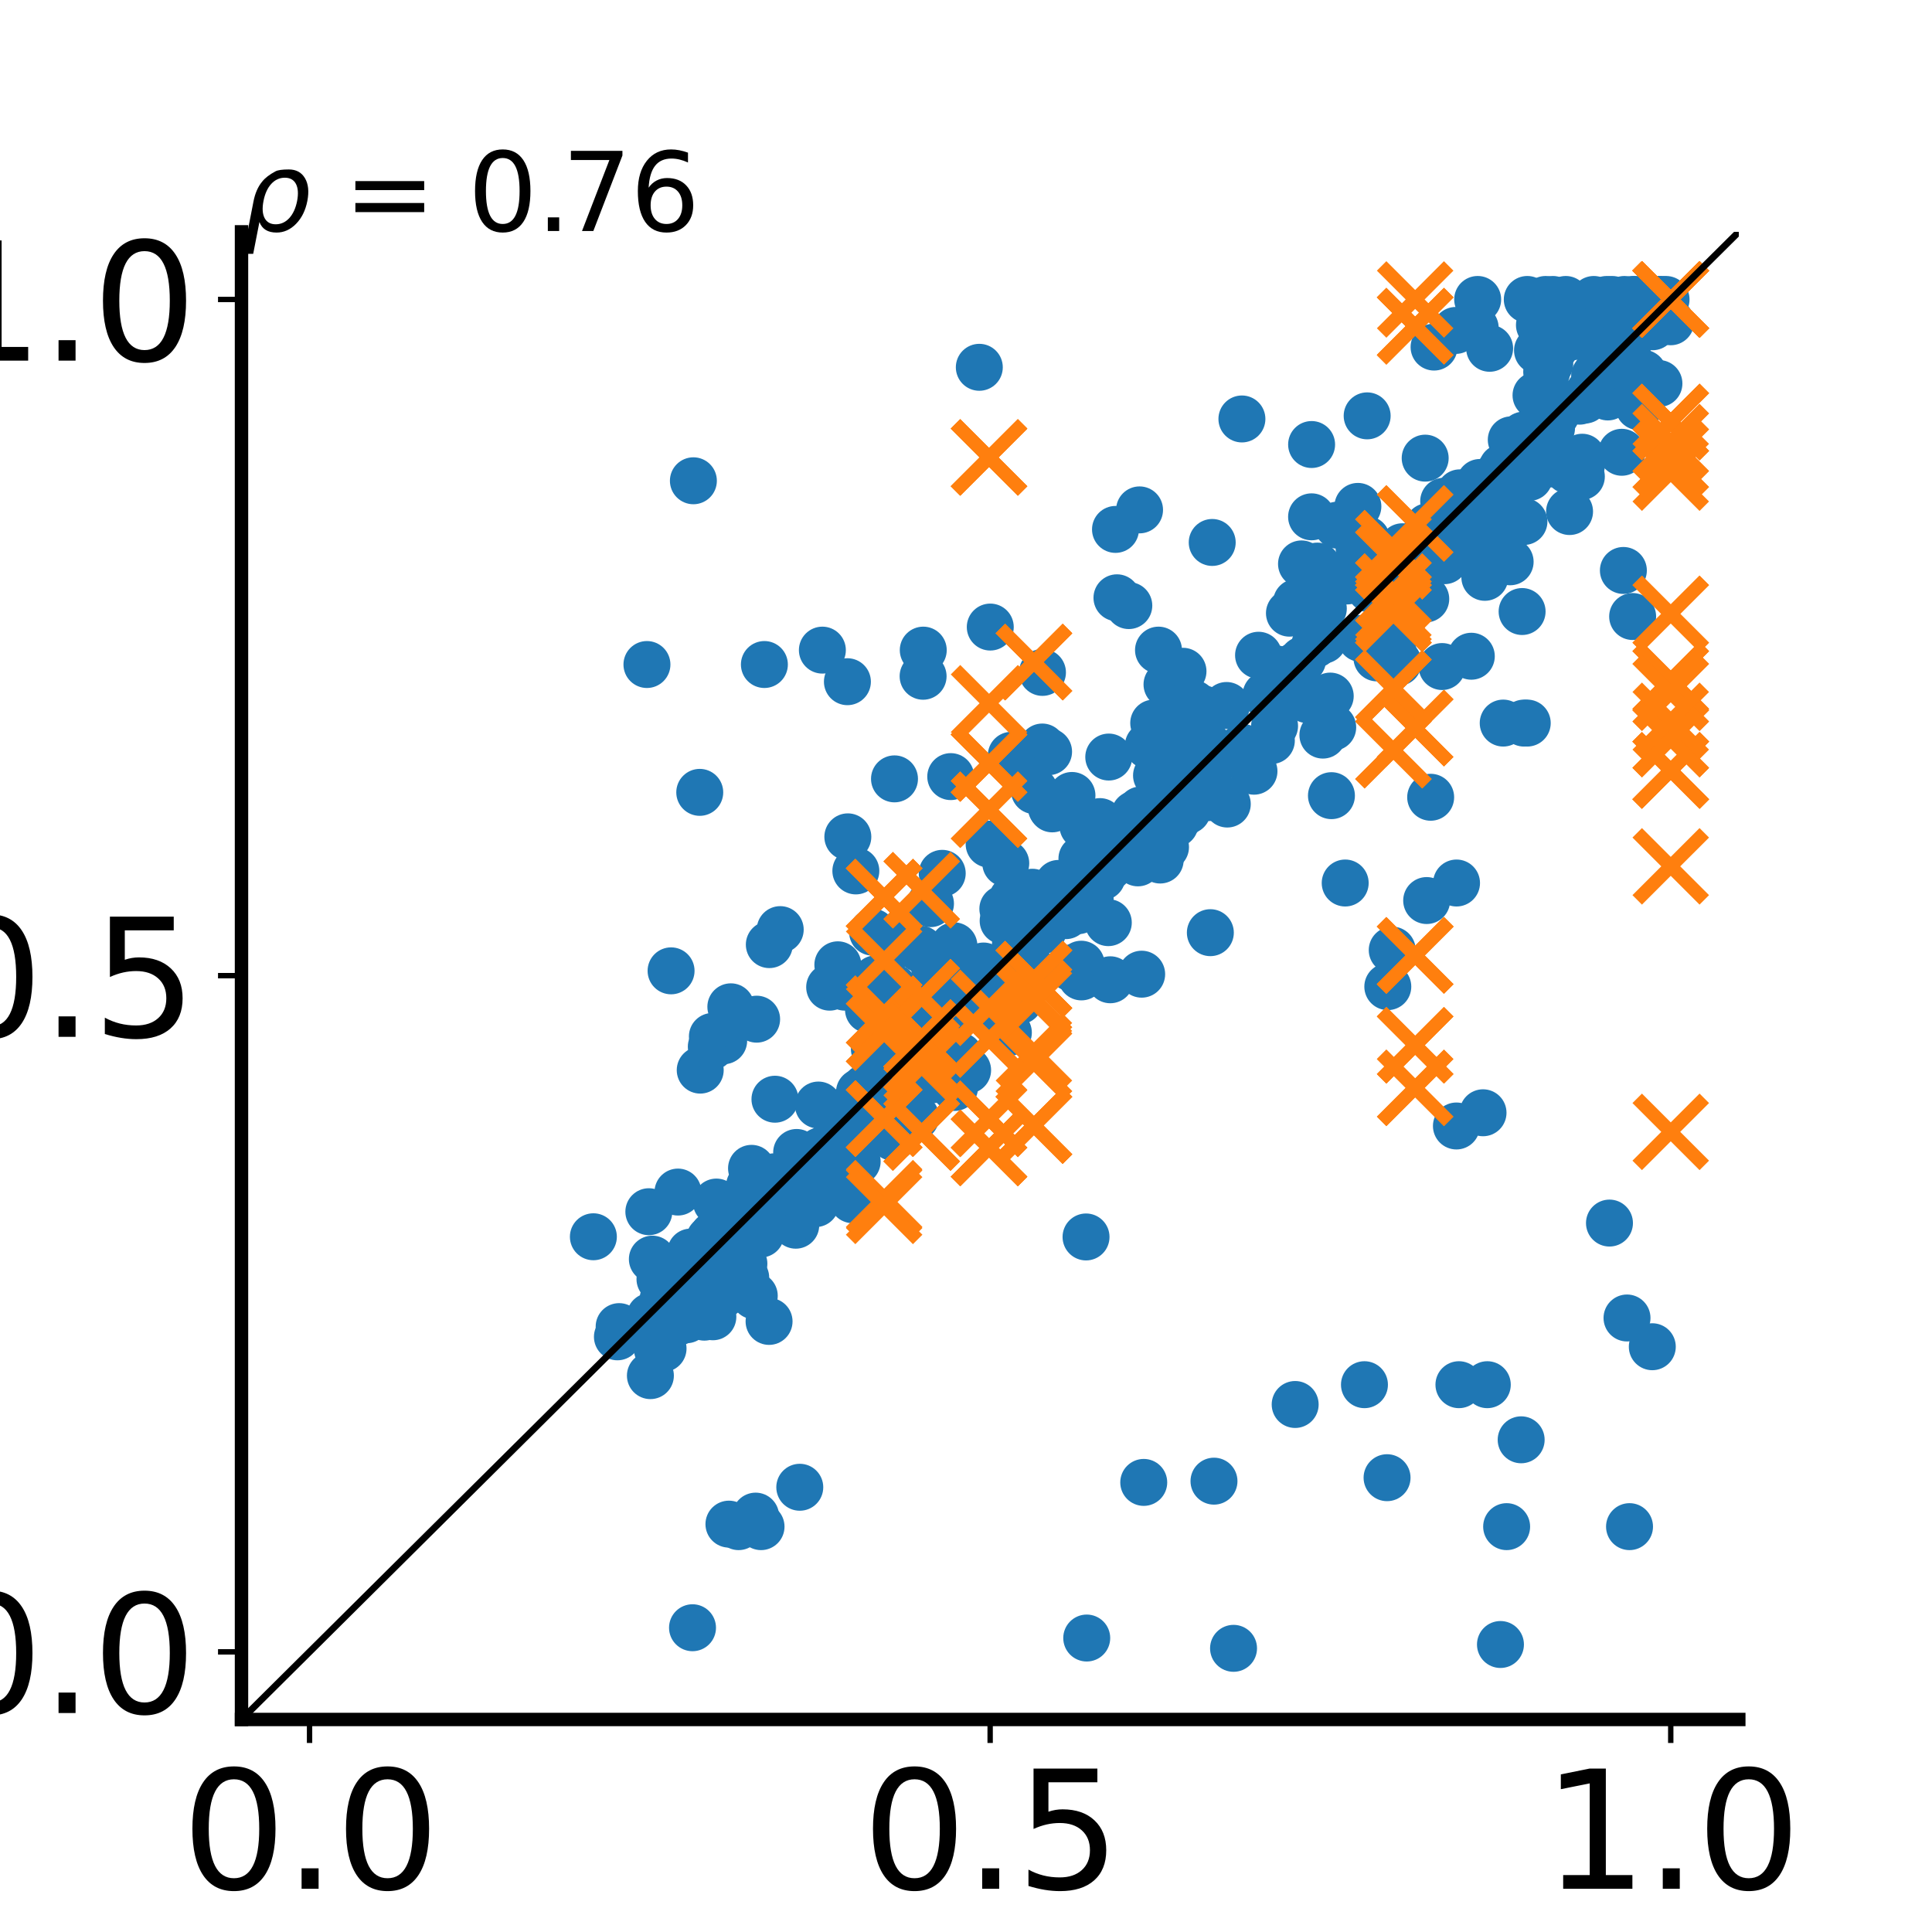 <?xml version="1.0" encoding="utf-8" standalone="no"?>
<!DOCTYPE svg PUBLIC "-//W3C//DTD SVG 1.1//EN"
  "http://www.w3.org/Graphics/SVG/1.1/DTD/svg11.dtd">
<svg xmlns:xlink="http://www.w3.org/1999/xlink" width="288pt" height="288pt" viewBox="0 0 288 288" xmlns="http://www.w3.org/2000/svg" version="1.1">
 <defs>
  <style type="text/css">*{stroke-linejoin: round; stroke-linecap: butt}</style>
 </defs>
 <g id="figure_1">
  <g id="patch_1">
   <path d="M 0 288 
L 288 288 
L 288 0 
L 0 0 
z
" style="fill: #ffffff"/>
  </g>
  <g id="axes_1">
   <g id="patch_2">
    <path d="M 36 256.32 
L 259.2 256.32 
L 259.2 34.56 
L 36 34.56 
z
" style="fill: #ffffff"/>
   </g>
   <g id="PathCollection_1">
    <defs>
     <path id="m1b5ce670e0" d="M 0 3 
C 0.796 3 1.559 2.684 2.121 2.121 
C 2.684 1.559 3 0.796 3 0 
C 3 -0.796 2.684 -1.559 2.121 -2.121 
C 1.559 -2.684 0.796 -3 0 -3 
C -0.796 -3 -1.559 -2.684 -2.121 -2.121 
C -2.684 -1.559 -3 -0.796 -3 0 
C -3 0.796 -2.684 1.559 -2.121 2.121 
C -1.559 2.684 -0.796 3 0 3 
z
" style="stroke: #1f77b4"/>
    </defs>
    <g clip-path="url(#p7fcad6979f)">
     <use xlink:href="#m1b5ce670e0" x="141.377" y="142.822" style="fill: #1f77b4; stroke: #1f77b4"/>
     <use xlink:href="#m1b5ce670e0" x="180.181" y="111.196" style="fill: #1f77b4; stroke: #1f77b4"/>
     <use xlink:href="#m1b5ce670e0" x="206.878" y="147.077" style="fill: #1f77b4; stroke: #1f77b4"/>
     <use xlink:href="#m1b5ce670e0" x="167.996" y="124.053" style="fill: #1f77b4; stroke: #1f77b4"/>
     <use xlink:href="#m1b5ce670e0" x="104.942" y="190.877" style="fill: #1f77b4; stroke: #1f77b4"/>
     <use xlink:href="#m1b5ce670e0" x="242.143" y="44.64" style="fill: #1f77b4; stroke: #1f77b4"/>
     <use xlink:href="#m1b5ce670e0" x="110.892" y="188.378" style="fill: #1f77b4; stroke: #1f77b4"/>
     <use xlink:href="#m1b5ce670e0" x="129.463" y="150.507" style="fill: #1f77b4; stroke: #1f77b4"/>
     <use xlink:href="#m1b5ce670e0" x="143.036" y="157.388" style="fill: #1f77b4; stroke: #1f77b4"/>
     <use xlink:href="#m1b5ce670e0" x="133.162" y="169.557" style="fill: #1f77b4; stroke: #1f77b4"/>
     <use xlink:href="#m1b5ce670e0" x="170.187" y="145.22" style="fill: #1f77b4; stroke: #1f77b4"/>
     <use xlink:href="#m1b5ce670e0" x="121.54" y="172.689" style="fill: #1f77b4; stroke: #1f77b4"/>
     <use xlink:href="#m1b5ce670e0" x="212.671" y="134.243" style="fill: #1f77b4; stroke: #1f77b4"/>
     <use xlink:href="#m1b5ce670e0" x="187.61" y="97.676" style="fill: #1f77b4; stroke: #1f77b4"/>
     <use xlink:href="#m1b5ce670e0" x="154.07" y="144.702" style="fill: #1f77b4; stroke: #1f77b4"/>
     <use xlink:href="#m1b5ce670e0" x="114.194" y="179.409" style="fill: #1f77b4; stroke: #1f77b4"/>
     <use xlink:href="#m1b5ce670e0" x="132.949" y="165.276" style="fill: #1f77b4; stroke: #1f77b4"/>
     <use xlink:href="#m1b5ce670e0" x="202.417" y="75.488" style="fill: #1f77b4; stroke: #1f77b4"/>
     <use xlink:href="#m1b5ce670e0" x="115.443" y="181.01" style="fill: #1f77b4; stroke: #1f77b4"/>
     <use xlink:href="#m1b5ce670e0" x="217.123" y="131.629" style="fill: #1f77b4; stroke: #1f77b4"/>
     <use xlink:href="#m1b5ce670e0" x="189.999" y="108.219" style="fill: #1f77b4; stroke: #1f77b4"/>
     <use xlink:href="#m1b5ce670e0" x="96.908" y="196.244" style="fill: #1f77b4; stroke: #1f77b4"/>
     <use xlink:href="#m1b5ce670e0" x="139.88" y="152.22" style="fill: #1f77b4; stroke: #1f77b4"/>
     <use xlink:href="#m1b5ce670e0" x="206.767" y="220.277" style="fill: #1f77b4; stroke: #1f77b4"/>
     <use xlink:href="#m1b5ce670e0" x="165.36" y="129.255" style="fill: #1f77b4; stroke: #1f77b4"/>
     <use xlink:href="#m1b5ce670e0" x="196.368" y="84.386" style="fill: #1f77b4; stroke: #1f77b4"/>
     <use xlink:href="#m1b5ce670e0" x="177.982" y="112.041" style="fill: #1f77b4; stroke: #1f77b4"/>
     <use xlink:href="#m1b5ce670e0" x="113.974" y="179.502" style="fill: #1f77b4; stroke: #1f77b4"/>
     <use xlink:href="#m1b5ce670e0" x="99.893" y="191.095" style="fill: #1f77b4; stroke: #1f77b4"/>
     <use xlink:href="#m1b5ce670e0" x="127.585" y="168.405" style="fill: #1f77b4; stroke: #1f77b4"/>
     <use xlink:href="#m1b5ce670e0" x="99.56" y="193.49" style="fill: #1f77b4; stroke: #1f77b4"/>
     <use xlink:href="#m1b5ce670e0" x="227.174" y="77.74" style="fill: #1f77b4; stroke: #1f77b4"/>
     <use xlink:href="#m1b5ce670e0" x="224.174" y="76.337" style="fill: #1f77b4; stroke: #1f77b4"/>
     <use xlink:href="#m1b5ce670e0" x="96.722" y="180.628" style="fill: #1f77b4; stroke: #1f77b4"/>
     <use xlink:href="#m1b5ce670e0" x="180.967" y="220.794" style="fill: #1f77b4; stroke: #1f77b4"/>
     <use xlink:href="#m1b5ce670e0" x="219.703" y="82.16" style="fill: #1f77b4; stroke: #1f77b4"/>
     <use xlink:href="#m1b5ce670e0" x="235.853" y="68.157" style="fill: #1f77b4; stroke: #1f77b4"/>
     <use xlink:href="#m1b5ce670e0" x="119.03" y="180.429" style="fill: #1f77b4; stroke: #1f77b4"/>
     <use xlink:href="#m1b5ce670e0" x="171.183" y="111.142" style="fill: #1f77b4; stroke: #1f77b4"/>
     <use xlink:href="#m1b5ce670e0" x="161.789" y="134.899" style="fill: #1f77b4; stroke: #1f77b4"/>
     <use xlink:href="#m1b5ce670e0" x="133.544" y="147.797" style="fill: #1f77b4; stroke: #1f77b4"/>
     <use xlink:href="#m1b5ce670e0" x="165.281" y="112.852" style="fill: #1f77b4; stroke: #1f77b4"/>
     <use xlink:href="#m1b5ce670e0" x="153.889" y="133.004" style="fill: #1f77b4; stroke: #1f77b4"/>
     <use xlink:href="#m1b5ce670e0" x="107.603" y="187.957" style="fill: #1f77b4; stroke: #1f77b4"/>
     <use xlink:href="#m1b5ce670e0" x="236.964" y="58.329" style="fill: #1f77b4; stroke: #1f77b4"/>
     <use xlink:href="#m1b5ce670e0" x="161.28" y="127.999" style="fill: #1f77b4; stroke: #1f77b4"/>
     <use xlink:href="#m1b5ce670e0" x="231.945" y="61.786" style="fill: #1f77b4; stroke: #1f77b4"/>
     <use xlink:href="#m1b5ce670e0" x="134.424" y="156.841" style="fill: #1f77b4; stroke: #1f77b4"/>
     <use xlink:href="#m1b5ce670e0" x="193.269" y="89.792" style="fill: #1f77b4; stroke: #1f77b4"/>
     <use xlink:href="#m1b5ce670e0" x="231.486" y="44.64" style="fill: #1f77b4; stroke: #1f77b4"/>
     <use xlink:href="#m1b5ce670e0" x="151.18" y="146.735" style="fill: #1f77b4; stroke: #1f77b4"/>
     <use xlink:href="#m1b5ce670e0" x="162.507" y="133.996" style="fill: #1f77b4; stroke: #1f77b4"/>
     <use xlink:href="#m1b5ce670e0" x="101.043" y="197.087" style="fill: #1f77b4; stroke: #1f77b4"/>
     <use xlink:href="#m1b5ce670e0" x="122.59" y="96.913" style="fill: #1f77b4; stroke: #1f77b4"/>
     <use xlink:href="#m1b5ce670e0" x="246.98" y="44.64" style="fill: #1f77b4; stroke: #1f77b4"/>
     <use xlink:href="#m1b5ce670e0" x="230.274" y="66.049" style="fill: #1f77b4; stroke: #1f77b4"/>
     <use xlink:href="#m1b5ce670e0" x="106.504" y="184.589" style="fill: #1f77b4; stroke: #1f77b4"/>
     <use xlink:href="#m1b5ce670e0" x="137.629" y="96.913" style="fill: #1f77b4; stroke: #1f77b4"/>
     <use xlink:href="#m1b5ce670e0" x="150.317" y="153.931" style="fill: #1f77b4; stroke: #1f77b4"/>
     <use xlink:href="#m1b5ce670e0" x="118.623" y="182.64" style="fill: #1f77b4; stroke: #1f77b4"/>
     <use xlink:href="#m1b5ce670e0" x="106.318" y="184.88" style="fill: #1f77b4; stroke: #1f77b4"/>
     <use xlink:href="#m1b5ce670e0" x="127.776" y="173.149" style="fill: #1f77b4; stroke: #1f77b4"/>
     <use xlink:href="#m1b5ce670e0" x="182.95" y="119.857" style="fill: #1f77b4; stroke: #1f77b4"/>
     <use xlink:href="#m1b5ce670e0" x="134.702" y="162.811" style="fill: #1f77b4; stroke: #1f77b4"/>
     <use xlink:href="#m1b5ce670e0" x="108.509" y="187.552" style="fill: #1f77b4; stroke: #1f77b4"/>
     <use xlink:href="#m1b5ce670e0" x="198.666" y="108.418" style="fill: #1f77b4; stroke: #1f77b4"/>
     <use xlink:href="#m1b5ce670e0" x="96.439" y="99.059" style="fill: #1f77b4; stroke: #1f77b4"/>
     <use xlink:href="#m1b5ce670e0" x="233.972" y="76.254" style="fill: #1f77b4; stroke: #1f77b4"/>
     <use xlink:href="#m1b5ce670e0" x="212.864" y="78.504" style="fill: #1f77b4; stroke: #1f77b4"/>
     <use xlink:href="#m1b5ce670e0" x="132.694" y="154.183" style="fill: #1f77b4; stroke: #1f77b4"/>
     <use xlink:href="#m1b5ce670e0" x="186.929" y="114.963" style="fill: #1f77b4; stroke: #1f77b4"/>
     <use xlink:href="#m1b5ce670e0" x="109.923" y="182.554" style="fill: #1f77b4; stroke: #1f77b4"/>
     <use xlink:href="#m1b5ce670e0" x="208.413" y="98.749" style="fill: #1f77b4; stroke: #1f77b4"/>
     <use xlink:href="#m1b5ce670e0" x="247.044" y="44.64" style="fill: #1f77b4; stroke: #1f77b4"/>
     <use xlink:href="#m1b5ce670e0" x="235.731" y="71.038" style="fill: #1f77b4; stroke: #1f77b4"/>
     <use xlink:href="#m1b5ce670e0" x="202.856" y="95.174" style="fill: #1f77b4; stroke: #1f77b4"/>
     <use xlink:href="#m1b5ce670e0" x="172.947" y="128.203" style="fill: #1f77b4; stroke: #1f77b4"/>
     <use xlink:href="#m1b5ce670e0" x="139.885" y="160.263" style="fill: #1f77b4; stroke: #1f77b4"/>
     <use xlink:href="#m1b5ce670e0" x="226.898" y="91.16" style="fill: #1f77b4; stroke: #1f77b4"/>
     <use xlink:href="#m1b5ce670e0" x="114.649" y="181.615" style="fill: #1f77b4; stroke: #1f77b4"/>
     <use xlink:href="#m1b5ce670e0" x="244.966" y="55.652" style="fill: #1f77b4; stroke: #1f77b4"/>
     <use xlink:href="#m1b5ce670e0" x="142.939" y="145.389" style="fill: #1f77b4; stroke: #1f77b4"/>
     <use xlink:href="#m1b5ce670e0" x="213.774" y="51.738" style="fill: #1f77b4; stroke: #1f77b4"/>
     <use xlink:href="#m1b5ce670e0" x="149.929" y="128.684" style="fill: #1f77b4; stroke: #1f77b4"/>
     <use xlink:href="#m1b5ce670e0" x="217.481" y="206.414" style="fill: #1f77b4; stroke: #1f77b4"/>
     <use xlink:href="#m1b5ce670e0" x="159.697" y="144.281" style="fill: #1f77b4; stroke: #1f77b4"/>
     <use xlink:href="#m1b5ce670e0" x="145.052" y="149.307" style="fill: #1f77b4; stroke: #1f77b4"/>
     <use xlink:href="#m1b5ce670e0" x="197.266" y="90.719" style="fill: #1f77b4; stroke: #1f77b4"/>
     <use xlink:href="#m1b5ce670e0" x="105.779" y="184.708" style="fill: #1f77b4; stroke: #1f77b4"/>
     <use xlink:href="#m1b5ce670e0" x="156.31" y="112.054" style="fill: #1f77b4; stroke: #1f77b4"/>
     <use xlink:href="#m1b5ce670e0" x="203.397" y="206.414" style="fill: #1f77b4; stroke: #1f77b4"/>
     <use xlink:href="#m1b5ce670e0" x="231.802" y="51.81" style="fill: #1f77b4; stroke: #1f77b4"/>
     <use xlink:href="#m1b5ce670e0" x="112.789" y="151.926" style="fill: #1f77b4; stroke: #1f77b4"/>
     <use xlink:href="#m1b5ce670e0" x="176.322" y="120.023" style="fill: #1f77b4; stroke: #1f77b4"/>
     <use xlink:href="#m1b5ce670e0" x="214.774" y="76.938" style="fill: #1f77b4; stroke: #1f77b4"/>
     <use xlink:href="#m1b5ce670e0" x="150.925" y="133.968" style="fill: #1f77b4; stroke: #1f77b4"/>
     <use xlink:href="#m1b5ce670e0" x="155.369" y="111.357" style="fill: #1f77b4; stroke: #1f77b4"/>
     <use xlink:href="#m1b5ce670e0" x="103.921" y="186.92" style="fill: #1f77b4; stroke: #1f77b4"/>
     <use xlink:href="#m1b5ce670e0" x="221.709" y="206.414" style="fill: #1f77b4; stroke: #1f77b4"/>
     <use xlink:href="#m1b5ce670e0" x="233.404" y="44.64" style="fill: #1f77b4; stroke: #1f77b4"/>
     <use xlink:href="#m1b5ce670e0" x="196.008" y="96.095" style="fill: #1f77b4; stroke: #1f77b4"/>
     <use xlink:href="#m1b5ce670e0" x="137.222" y="141.494" style="fill: #1f77b4; stroke: #1f77b4"/>
     <use xlink:href="#m1b5ce670e0" x="200.526" y="131.629" style="fill: #1f77b4; stroke: #1f77b4"/>
     <use xlink:href="#m1b5ce670e0" x="172.628" y="126.646" style="fill: #1f77b4; stroke: #1f77b4"/>
     <use xlink:href="#m1b5ce670e0" x="243.808" y="44.64" style="fill: #1f77b4; stroke: #1f77b4"/>
     <use xlink:href="#m1b5ce670e0" x="123.676" y="147.155" style="fill: #1f77b4; stroke: #1f77b4"/>
     <use xlink:href="#m1b5ce670e0" x="228.971" y="58.929" style="fill: #1f77b4; stroke: #1f77b4"/>
     <use xlink:href="#m1b5ce670e0" x="161.203" y="145.626" style="fill: #1f77b4; stroke: #1f77b4"/>
     <use xlink:href="#m1b5ce670e0" x="215.335" y="83.581" style="fill: #1f77b4; stroke: #1f77b4"/>
     <use xlink:href="#m1b5ce670e0" x="203.8" y="61.991" style="fill: #1f77b4; stroke: #1f77b4"/>
     <use xlink:href="#m1b5ce670e0" x="112.036" y="178.518" style="fill: #1f77b4; stroke: #1f77b4"/>
     <use xlink:href="#m1b5ce670e0" x="173.963" y="102.031" style="fill: #1f77b4; stroke: #1f77b4"/>
     <use xlink:href="#m1b5ce670e0" x="110.117" y="190.962" style="fill: #1f77b4; stroke: #1f77b4"/>
     <use xlink:href="#m1b5ce670e0" x="120.471" y="175.463" style="fill: #1f77b4; stroke: #1f77b4"/>
     <use xlink:href="#m1b5ce670e0" x="143.676" y="148.557" style="fill: #1f77b4; stroke: #1f77b4"/>
     <use xlink:href="#m1b5ce670e0" x="193.092" y="99.247" style="fill: #1f77b4; stroke: #1f77b4"/>
     <use xlink:href="#m1b5ce670e0" x="111.164" y="190.451" style="fill: #1f77b4; stroke: #1f77b4"/>
     <use xlink:href="#m1b5ce670e0" x="156.722" y="120.386" style="fill: #1f77b4; stroke: #1f77b4"/>
     <use xlink:href="#m1b5ce670e0" x="243.362" y="44.64" style="fill: #1f77b4; stroke: #1f77b4"/>
     <use xlink:href="#m1b5ce670e0" x="147.448" y="125.837" style="fill: #1f77b4; stroke: #1f77b4"/>
     <use xlink:href="#m1b5ce670e0" x="170.04" y="120.742" style="fill: #1f77b4; stroke: #1f77b4"/>
     <use xlink:href="#m1b5ce670e0" x="124.306" y="169.949" style="fill: #1f77b4; stroke: #1f77b4"/>
     <use xlink:href="#m1b5ce670e0" x="246.953" y="44.64" style="fill: #1f77b4; stroke: #1f77b4"/>
     <use xlink:href="#m1b5ce670e0" x="98.036" y="197.835" style="fill: #1f77b4; stroke: #1f77b4"/>
     <use xlink:href="#m1b5ce670e0" x="147.618" y="93.475" style="fill: #1f77b4; stroke: #1f77b4"/>
     <use xlink:href="#m1b5ce670e0" x="245.406" y="45.373" style="fill: #1f77b4; stroke: #1f77b4"/>
     <use xlink:href="#m1b5ce670e0" x="193.069" y="209.365" style="fill: #1f77b4; stroke: #1f77b4"/>
     <use xlink:href="#m1b5ce670e0" x="242.911" y="227.574" style="fill: #1f77b4; stroke: #1f77b4"/>
     <use xlink:href="#m1b5ce670e0" x="239.677" y="59.175" style="fill: #1f77b4; stroke: #1f77b4"/>
     <use xlink:href="#m1b5ce670e0" x="97.246" y="187.699" style="fill: #1f77b4; stroke: #1f77b4"/>
     <use xlink:href="#m1b5ce670e0" x="231.022" y="54.262" style="fill: #1f77b4; stroke: #1f77b4"/>
     <use xlink:href="#m1b5ce670e0" x="102.967" y="186.644" style="fill: #1f77b4; stroke: #1f77b4"/>
     <use xlink:href="#m1b5ce670e0" x="101.204" y="188.472" style="fill: #1f77b4; stroke: #1f77b4"/>
     <use xlink:href="#m1b5ce670e0" x="219.903" y="48.86" style="fill: #1f77b4; stroke: #1f77b4"/>
     <use xlink:href="#m1b5ce670e0" x="106.312" y="184.113" style="fill: #1f77b4; stroke: #1f77b4"/>
     <use xlink:href="#m1b5ce670e0" x="202.591" y="81.667" style="fill: #1f77b4; stroke: #1f77b4"/>
     <use xlink:href="#m1b5ce670e0" x="229.194" y="52.236" style="fill: #1f77b4; stroke: #1f77b4"/>
     <use xlink:href="#m1b5ce670e0" x="197.202" y="109.58" style="fill: #1f77b4; stroke: #1f77b4"/>
     <use xlink:href="#m1b5ce670e0" x="213.267" y="118.847" style="fill: #1f77b4; stroke: #1f77b4"/>
     <use xlink:href="#m1b5ce670e0" x="235.474" y="59.803" style="fill: #1f77b4; stroke: #1f77b4"/>
     <use xlink:href="#m1b5ce670e0" x="133.189" y="147.187" style="fill: #1f77b4; stroke: #1f77b4"/>
     <use xlink:href="#m1b5ce670e0" x="186.19" y="113.114" style="fill: #1f77b4; stroke: #1f77b4"/>
     <use xlink:href="#m1b5ce670e0" x="132.023" y="161.104" style="fill: #1f77b4; stroke: #1f77b4"/>
     <use xlink:href="#m1b5ce670e0" x="92.295" y="197.756" style="fill: #1f77b4; stroke: #1f77b4"/>
     <use xlink:href="#m1b5ce670e0" x="237.707" y="56.024" style="fill: #1f77b4; stroke: #1f77b4"/>
     <use xlink:href="#m1b5ce670e0" x="124.83" y="175.269" style="fill: #1f77b4; stroke: #1f77b4"/>
     <use xlink:href="#m1b5ce670e0" x="207.537" y="141.63" style="fill: #1f77b4; stroke: #1f77b4"/>
     <use xlink:href="#m1b5ce670e0" x="172.696" y="96.913" style="fill: #1f77b4; stroke: #1f77b4"/>
     <use xlink:href="#m1b5ce670e0" x="243.585" y="54.803" style="fill: #1f77b4; stroke: #1f77b4"/>
     <use xlink:href="#m1b5ce670e0" x="128.119" y="162.802" style="fill: #1f77b4; stroke: #1f77b4"/>
     <use xlink:href="#m1b5ce670e0" x="136.133" y="162.839" style="fill: #1f77b4; stroke: #1f77b4"/>
     <use xlink:href="#m1b5ce670e0" x="235.756" y="69.265" style="fill: #1f77b4; stroke: #1f77b4"/>
     <use xlink:href="#m1b5ce670e0" x="150.757" y="112.592" style="fill: #1f77b4; stroke: #1f77b4"/>
     <use xlink:href="#m1b5ce670e0" x="194.926" y="104.304" style="fill: #1f77b4; stroke: #1f77b4"/>
     <use xlink:href="#m1b5ce670e0" x="104.808" y="189.829" style="fill: #1f77b4; stroke: #1f77b4"/>
     <use xlink:href="#m1b5ce670e0" x="121.995" y="164.726" style="fill: #1f77b4; stroke: #1f77b4"/>
     <use xlink:href="#m1b5ce670e0" x="221.073" y="165.879" style="fill: #1f77b4; stroke: #1f77b4"/>
     <use xlink:href="#m1b5ce670e0" x="147.632" y="147.234" style="fill: #1f77b4; stroke: #1f77b4"/>
     <use xlink:href="#m1b5ce670e0" x="146.61" y="144.001" style="fill: #1f77b4; stroke: #1f77b4"/>
     <use xlink:href="#m1b5ce670e0" x="219.971" y="78.646" style="fill: #1f77b4; stroke: #1f77b4"/>
     <use xlink:href="#m1b5ce670e0" x="171.198" y="122.082" style="fill: #1f77b4; stroke: #1f77b4"/>
     <use xlink:href="#m1b5ce670e0" x="192.214" y="91.404" style="fill: #1f77b4; stroke: #1f77b4"/>
     <use xlink:href="#m1b5ce670e0" x="125.937" y="147.155" style="fill: #1f77b4; stroke: #1f77b4"/>
     <use xlink:href="#m1b5ce670e0" x="220.275" y="44.64" style="fill: #1f77b4; stroke: #1f77b4"/>
     <use xlink:href="#m1b5ce670e0" x="165.214" y="137.537" style="fill: #1f77b4; stroke: #1f77b4"/>
     <use xlink:href="#m1b5ce670e0" x="132.731" y="150.758" style="fill: #1f77b4; stroke: #1f77b4"/>
     <use xlink:href="#m1b5ce670e0" x="140.457" y="130.186" style="fill: #1f77b4; stroke: #1f77b4"/>
     <use xlink:href="#m1b5ce670e0" x="106.275" y="190.728" style="fill: #1f77b4; stroke: #1f77b4"/>
     <use xlink:href="#m1b5ce670e0" x="104.381" y="159.521" style="fill: #1f77b4; stroke: #1f77b4"/>
     <use xlink:href="#m1b5ce670e0" x="246.306" y="200.755" style="fill: #1f77b4; stroke: #1f77b4"/>
     <use xlink:href="#m1b5ce670e0" x="118.506" y="174.852" style="fill: #1f77b4; stroke: #1f77b4"/>
     <use xlink:href="#m1b5ce670e0" x="191.662" y="102.372" style="fill: #1f77b4; stroke: #1f77b4"/>
     <use xlink:href="#m1b5ce670e0" x="139.301" y="153.465" style="fill: #1f77b4; stroke: #1f77b4"/>
     <use xlink:href="#m1b5ce670e0" x="227.959" y="71.17" style="fill: #1f77b4; stroke: #1f77b4"/>
     <use xlink:href="#m1b5ce670e0" x="170.496" y="220.98" style="fill: #1f77b4; stroke: #1f77b4"/>
     <use xlink:href="#m1b5ce670e0" x="217.317" y="81.867" style="fill: #1f77b4; stroke: #1f77b4"/>
     <use xlink:href="#m1b5ce670e0" x="166.285" y="78.919" style="fill: #1f77b4; stroke: #1f77b4"/>
     <use xlink:href="#m1b5ce670e0" x="155.505" y="138.694" style="fill: #1f77b4; stroke: #1f77b4"/>
     <use xlink:href="#m1b5ce670e0" x="115.405" y="175.424" style="fill: #1f77b4; stroke: #1f77b4"/>
     <use xlink:href="#m1b5ce670e0" x="101.062" y="177.699" style="fill: #1f77b4; stroke: #1f77b4"/>
     <use xlink:href="#m1b5ce670e0" x="154.2" y="117.858" style="fill: #1f77b4; stroke: #1f77b4"/>
     <use xlink:href="#m1b5ce670e0" x="227.172" y="107.788" style="fill: #1f77b4; stroke: #1f77b4"/>
     <use xlink:href="#m1b5ce670e0" x="163.967" y="122.473" style="fill: #1f77b4; stroke: #1f77b4"/>
     <use xlink:href="#m1b5ce670e0" x="143.645" y="148.737" style="fill: #1f77b4; stroke: #1f77b4"/>
     <use xlink:href="#m1b5ce670e0" x="107.878" y="155.144" style="fill: #1f77b4; stroke: #1f77b4"/>
     <use xlink:href="#m1b5ce670e0" x="190.212" y="99.706" style="fill: #1f77b4; stroke: #1f77b4"/>
     <use xlink:href="#m1b5ce670e0" x="126.149" y="176.663" style="fill: #1f77b4; stroke: #1f77b4"/>
     <use xlink:href="#m1b5ce670e0" x="112.029" y="174.163" style="fill: #1f77b4; stroke: #1f77b4"/>
     <use xlink:href="#m1b5ce670e0" x="113.946" y="99.059" style="fill: #1f77b4; stroke: #1f77b4"/>
     <use xlink:href="#m1b5ce670e0" x="178.088" y="113.318" style="fill: #1f77b4; stroke: #1f77b4"/>
     <use xlink:href="#m1b5ce670e0" x="195.519" y="66.264" style="fill: #1f77b4; stroke: #1f77b4"/>
     <use xlink:href="#m1b5ce670e0" x="139.736" y="143.683" style="fill: #1f77b4; stroke: #1f77b4"/>
     <use xlink:href="#m1b5ce670e0" x="238.076" y="55.503" style="fill: #1f77b4; stroke: #1f77b4"/>
     <use xlink:href="#m1b5ce670e0" x="230.629" y="69.21" style="fill: #1f77b4; stroke: #1f77b4"/>
     <use xlink:href="#m1b5ce670e0" x="124.896" y="143.821" style="fill: #1f77b4; stroke: #1f77b4"/>
     <use xlink:href="#m1b5ce670e0" x="233.733" y="46.611" style="fill: #1f77b4; stroke: #1f77b4"/>
     <use xlink:href="#m1b5ce670e0" x="239.69" y="49.21" style="fill: #1f77b4; stroke: #1f77b4"/>
     <use xlink:href="#m1b5ce670e0" x="148.317" y="150.792" style="fill: #1f77b4; stroke: #1f77b4"/>
     <use xlink:href="#m1b5ce670e0" x="180.425" y="139.032" style="fill: #1f77b4; stroke: #1f77b4"/>
     <use xlink:href="#m1b5ce670e0" x="117.703" y="174.946" style="fill: #1f77b4; stroke: #1f77b4"/>
     <use xlink:href="#m1b5ce670e0" x="137.993" y="156.243" style="fill: #1f77b4; stroke: #1f77b4"/>
     <use xlink:href="#m1b5ce670e0" x="134.578" y="164.424" style="fill: #1f77b4; stroke: #1f77b4"/>
     <use xlink:href="#m1b5ce670e0" x="242.536" y="196.47" style="fill: #1f77b4; stroke: #1f77b4"/>
     <use xlink:href="#m1b5ce670e0" x="129.583" y="164.636" style="fill: #1f77b4; stroke: #1f77b4"/>
     <use xlink:href="#m1b5ce670e0" x="148.93" y="151.172" style="fill: #1f77b4; stroke: #1f77b4"/>
     <use xlink:href="#m1b5ce670e0" x="158.084" y="132.827" style="fill: #1f77b4; stroke: #1f77b4"/>
     <use xlink:href="#m1b5ce670e0" x="127.58" y="129.828" style="fill: #1f77b4; stroke: #1f77b4"/>
     <use xlink:href="#m1b5ce670e0" x="222.342" y="76.689" style="fill: #1f77b4; stroke: #1f77b4"/>
     <use xlink:href="#m1b5ce670e0" x="138.741" y="151.047" style="fill: #1f77b4; stroke: #1f77b4"/>
     <use xlink:href="#m1b5ce670e0" x="229.481" y="48.456" style="fill: #1f77b4; stroke: #1f77b4"/>
     <use xlink:href="#m1b5ce670e0" x="203.725" y="80.42" style="fill: #1f77b4; stroke: #1f77b4"/>
     <use xlink:href="#m1b5ce670e0" x="104.454" y="187.418" style="fill: #1f77b4; stroke: #1f77b4"/>
     <use xlink:href="#m1b5ce670e0" x="207.855" y="83.378" style="fill: #1f77b4; stroke: #1f77b4"/>
     <use xlink:href="#m1b5ce670e0" x="115.491" y="180.849" style="fill: #1f77b4; stroke: #1f77b4"/>
     <use xlink:href="#m1b5ce670e0" x="198.296" y="103.764" style="fill: #1f77b4; stroke: #1f77b4"/>
     <use xlink:href="#m1b5ce670e0" x="199.373" y="78.284" style="fill: #1f77b4; stroke: #1f77b4"/>
     <use xlink:href="#m1b5ce670e0" x="109.863" y="181.479" style="fill: #1f77b4; stroke: #1f77b4"/>
     <use xlink:href="#m1b5ce670e0" x="237.581" y="44.64" style="fill: #1f77b4; stroke: #1f77b4"/>
     <use xlink:href="#m1b5ce670e0" x="108.386" y="183.875" style="fill: #1f77b4; stroke: #1f77b4"/>
     <use xlink:href="#m1b5ce670e0" x="177.899" y="104.874" style="fill: #1f77b4; stroke: #1f77b4"/>
     <use xlink:href="#m1b5ce670e0" x="180.703" y="80.863" style="fill: #1f77b4; stroke: #1f77b4"/>
     <use xlink:href="#m1b5ce670e0" x="106.033" y="156.033" style="fill: #1f77b4; stroke: #1f77b4"/>
     <use xlink:href="#m1b5ce670e0" x="106.789" y="179.188" style="fill: #1f77b4; stroke: #1f77b4"/>
     <use xlink:href="#m1b5ce670e0" x="232.682" y="49.05" style="fill: #1f77b4; stroke: #1f77b4"/>
     <use xlink:href="#m1b5ce670e0" x="212.449" y="68.295" style="fill: #1f77b4; stroke: #1f77b4"/>
     <use xlink:href="#m1b5ce670e0" x="230.736" y="66.246" style="fill: #1f77b4; stroke: #1f77b4"/>
     <use xlink:href="#m1b5ce670e0" x="102.336" y="196.736" style="fill: #1f77b4; stroke: #1f77b4"/>
     <use xlink:href="#m1b5ce670e0" x="240.327" y="44.64" style="fill: #1f77b4; stroke: #1f77b4"/>
     <use xlink:href="#m1b5ce670e0" x="196.12" y="95.945" style="fill: #1f77b4; stroke: #1f77b4"/>
     <use xlink:href="#m1b5ce670e0" x="222.057" y="51.92" style="fill: #1f77b4; stroke: #1f77b4"/>
     <use xlink:href="#m1b5ce670e0" x="166.504" y="89.112" style="fill: #1f77b4; stroke: #1f77b4"/>
     <use xlink:href="#m1b5ce670e0" x="145.139" y="150.221" style="fill: #1f77b4; stroke: #1f77b4"/>
     <use xlink:href="#m1b5ce670e0" x="130.548" y="145.913" style="fill: #1f77b4; stroke: #1f77b4"/>
     <use xlink:href="#m1b5ce670e0" x="176.348" y="100.065" style="fill: #1f77b4; stroke: #1f77b4"/>
     <use xlink:href="#m1b5ce670e0" x="166.528" y="124.045" style="fill: #1f77b4; stroke: #1f77b4"/>
     <use xlink:href="#m1b5ce670e0" x="108.477" y="183.609" style="fill: #1f77b4; stroke: #1f77b4"/>
     <use xlink:href="#m1b5ce670e0" x="243.076" y="50.4" style="fill: #1f77b4; stroke: #1f77b4"/>
     <use xlink:href="#m1b5ce670e0" x="102.063" y="192.85" style="fill: #1f77b4; stroke: #1f77b4"/>
     <use xlink:href="#m1b5ce670e0" x="109.469" y="186.752" style="fill: #1f77b4; stroke: #1f77b4"/>
     <use xlink:href="#m1b5ce670e0" x="126.239" y="168.163" style="fill: #1f77b4; stroke: #1f77b4"/>
     <use xlink:href="#m1b5ce670e0" x="195.515" y="77.042" style="fill: #1f77b4; stroke: #1f77b4"/>
     <use xlink:href="#m1b5ce670e0" x="108.175" y="181.901" style="fill: #1f77b4; stroke: #1f77b4"/>
     <use xlink:href="#m1b5ce670e0" x="176.002" y="121.557" style="fill: #1f77b4; stroke: #1f77b4"/>
     <use xlink:href="#m1b5ce670e0" x="109.211" y="183.612" style="fill: #1f77b4; stroke: #1f77b4"/>
     <use xlink:href="#m1b5ce670e0" x="244.296" y="60.622" style="fill: #1f77b4; stroke: #1f77b4"/>
     <use xlink:href="#m1b5ce670e0" x="144.242" y="159.527" style="fill: #1f77b4; stroke: #1f77b4"/>
     <use xlink:href="#m1b5ce670e0" x="152.128" y="142.997" style="fill: #1f77b4; stroke: #1f77b4"/>
     <use xlink:href="#m1b5ce670e0" x="112.641" y="226.005" style="fill: #1f77b4; stroke: #1f77b4"/>
     <use xlink:href="#m1b5ce670e0" x="97.677" y="199.426" style="fill: #1f77b4; stroke: #1f77b4"/>
     <use xlink:href="#m1b5ce670e0" x="105.199" y="186.721" style="fill: #1f77b4; stroke: #1f77b4"/>
     <use xlink:href="#m1b5ce670e0" x="130.075" y="138.952" style="fill: #1f77b4; stroke: #1f77b4"/>
     <use xlink:href="#m1b5ce670e0" x="164.275" y="130.715" style="fill: #1f77b4; stroke: #1f77b4"/>
     <use xlink:href="#m1b5ce670e0" x="108.946" y="150.083" style="fill: #1f77b4; stroke: #1f77b4"/>
     <use xlink:href="#m1b5ce670e0" x="169.871" y="76.008" style="fill: #1f77b4; stroke: #1f77b4"/>
     <use xlink:href="#m1b5ce670e0" x="179.325" y="105.652" style="fill: #1f77b4; stroke: #1f77b4"/>
     <use xlink:href="#m1b5ce670e0" x="156.854" y="120.577" style="fill: #1f77b4; stroke: #1f77b4"/>
     <use xlink:href="#m1b5ce670e0" x="119.706" y="176.073" style="fill: #1f77b4; stroke: #1f77b4"/>
     <use xlink:href="#m1b5ce670e0" x="209.047" y="81.503" style="fill: #1f77b4; stroke: #1f77b4"/>
     <use xlink:href="#m1b5ce670e0" x="132.603" y="158.311" style="fill: #1f77b4; stroke: #1f77b4"/>
     <use xlink:href="#m1b5ce670e0" x="240.727" y="50.641" style="fill: #1f77b4; stroke: #1f77b4"/>
     <use xlink:href="#m1b5ce670e0" x="138.965" y="160.964" style="fill: #1f77b4; stroke: #1f77b4"/>
     <use xlink:href="#m1b5ce670e0" x="241.803" y="51.18" style="fill: #1f77b4; stroke: #1f77b4"/>
     <use xlink:href="#m1b5ce670e0" x="114.681" y="140.813" style="fill: #1f77b4; stroke: #1f77b4"/>
     <use xlink:href="#m1b5ce670e0" x="122.334" y="171.533" style="fill: #1f77b4; stroke: #1f77b4"/>
     <use xlink:href="#m1b5ce670e0" x="223.492" y="70.422" style="fill: #1f77b4; stroke: #1f77b4"/>
     <use xlink:href="#m1b5ce670e0" x="116.559" y="180.29" style="fill: #1f77b4; stroke: #1f77b4"/>
     <use xlink:href="#m1b5ce670e0" x="227.664" y="107.788" style="fill: #1f77b4; stroke: #1f77b4"/>
     <use xlink:href="#m1b5ce670e0" x="112.438" y="193.162" style="fill: #1f77b4; stroke: #1f77b4"/>
     <use xlink:href="#m1b5ce670e0" x="175.202" y="121.975" style="fill: #1f77b4; stroke: #1f77b4"/>
     <use xlink:href="#m1b5ce670e0" x="103.318" y="193.452" style="fill: #1f77b4; stroke: #1f77b4"/>
     <use xlink:href="#m1b5ce670e0" x="190.957" y="101.428" style="fill: #1f77b4; stroke: #1f77b4"/>
     <use xlink:href="#m1b5ce670e0" x="126.322" y="101.62" style="fill: #1f77b4; stroke: #1f77b4"/>
     <use xlink:href="#m1b5ce670e0" x="217.613" y="73.466" style="fill: #1f77b4; stroke: #1f77b4"/>
     <use xlink:href="#m1b5ce670e0" x="225.282" y="65.564" style="fill: #1f77b4; stroke: #1f77b4"/>
     <use xlink:href="#m1b5ce670e0" x="159.013" y="135.538" style="fill: #1f77b4; stroke: #1f77b4"/>
     <use xlink:href="#m1b5ce670e0" x="110.105" y="227.574" style="fill: #1f77b4; stroke: #1f77b4"/>
     <use xlink:href="#m1b5ce670e0" x="176.122" y="107.788" style="fill: #1f77b4; stroke: #1f77b4"/>
     <use xlink:href="#m1b5ce670e0" x="98.381" y="190.677" style="fill: #1f77b4; stroke: #1f77b4"/>
     <use xlink:href="#m1b5ce670e0" x="239.504" y="44.64" style="fill: #1f77b4; stroke: #1f77b4"/>
     <use xlink:href="#m1b5ce670e0" x="179.433" y="113.43" style="fill: #1f77b4; stroke: #1f77b4"/>
     <use xlink:href="#m1b5ce670e0" x="130.342" y="156.374" style="fill: #1f77b4; stroke: #1f77b4"/>
     <use xlink:href="#m1b5ce670e0" x="181.548" y="118.751" style="fill: #1f77b4; stroke: #1f77b4"/>
     <use xlink:href="#m1b5ce670e0" x="247.295" y="57.169" style="fill: #1f77b4; stroke: #1f77b4"/>
     <use xlink:href="#m1b5ce670e0" x="160.737" y="135.754" style="fill: #1f77b4; stroke: #1f77b4"/>
     <use xlink:href="#m1b5ce670e0" x="227.108" y="64.863" style="fill: #1f77b4; stroke: #1f77b4"/>
     <use xlink:href="#m1b5ce670e0" x="142.481" y="145.75" style="fill: #1f77b4; stroke: #1f77b4"/>
     <use xlink:href="#m1b5ce670e0" x="165.507" y="146.053" style="fill: #1f77b4; stroke: #1f77b4"/>
     <use xlink:href="#m1b5ce670e0" x="121.585" y="179.42" style="fill: #1f77b4; stroke: #1f77b4"/>
     <use xlink:href="#m1b5ce670e0" x="247.699" y="44.64" style="fill: #1f77b4; stroke: #1f77b4"/>
     <use xlink:href="#m1b5ce670e0" x="113.448" y="227.574" style="fill: #1f77b4; stroke: #1f77b4"/>
     <use xlink:href="#m1b5ce670e0" x="115.521" y="163.858" style="fill: #1f77b4; stroke: #1f77b4"/>
     <use xlink:href="#m1b5ce670e0" x="131.317" y="162.951" style="fill: #1f77b4; stroke: #1f77b4"/>
     <use xlink:href="#m1b5ce670e0" x="146.342" y="145.526" style="fill: #1f77b4; stroke: #1f77b4"/>
     <use xlink:href="#m1b5ce670e0" x="236.258" y="59.635" style="fill: #1f77b4; stroke: #1f77b4"/>
     <use xlink:href="#m1b5ce670e0" x="174.118" y="110.158" style="fill: #1f77b4; stroke: #1f77b4"/>
     <use xlink:href="#m1b5ce670e0" x="208.872" y="93.479" style="fill: #1f77b4; stroke: #1f77b4"/>
     <use xlink:href="#m1b5ce670e0" x="223.671" y="245.143" style="fill: #1f77b4; stroke: #1f77b4"/>
     <use xlink:href="#m1b5ce670e0" x="138.706" y="134.706" style="fill: #1f77b4; stroke: #1f77b4"/>
     <use xlink:href="#m1b5ce670e0" x="157.606" y="134.551" style="fill: #1f77b4; stroke: #1f77b4"/>
     <use xlink:href="#m1b5ce670e0" x="117.025" y="176.861" style="fill: #1f77b4; stroke: #1f77b4"/>
     <use xlink:href="#m1b5ce670e0" x="205.256" y="98.07" style="fill: #1f77b4; stroke: #1f77b4"/>
     <use xlink:href="#m1b5ce670e0" x="125.796" y="168.146" style="fill: #1f77b4; stroke: #1f77b4"/>
     <use xlink:href="#m1b5ce670e0" x="133.899" y="140.742" style="fill: #1f77b4; stroke: #1f77b4"/>
     <use xlink:href="#m1b5ce670e0" x="106.626" y="188.625" style="fill: #1f77b4; stroke: #1f77b4"/>
     <use xlink:href="#m1b5ce670e0" x="219.327" y="97.824" style="fill: #1f77b4; stroke: #1f77b4"/>
     <use xlink:href="#m1b5ce670e0" x="126.168" y="165.516" style="fill: #1f77b4; stroke: #1f77b4"/>
     <use xlink:href="#m1b5ce670e0" x="155.399" y="100.236" style="fill: #1f77b4; stroke: #1f77b4"/>
     <use xlink:href="#m1b5ce670e0" x="226.757" y="214.629" style="fill: #1f77b4; stroke: #1f77b4"/>
     <use xlink:href="#m1b5ce670e0" x="136.615" y="150.636" style="fill: #1f77b4; stroke: #1f77b4"/>
     <use xlink:href="#m1b5ce670e0" x="223.948" y="69.678" style="fill: #1f77b4; stroke: #1f77b4"/>
     <use xlink:href="#m1b5ce670e0" x="248.357" y="44.64" style="fill: #1f77b4; stroke: #1f77b4"/>
     <use xlink:href="#m1b5ce670e0" x="241.995" y="85.037" style="fill: #1f77b4; stroke: #1f77b4"/>
     <use xlink:href="#m1b5ce670e0" x="238.78" y="51.725" style="fill: #1f77b4; stroke: #1f77b4"/>
     <use xlink:href="#m1b5ce670e0" x="129.002" y="162.115" style="fill: #1f77b4; stroke: #1f77b4"/>
     <use xlink:href="#m1b5ce670e0" x="137.606" y="100.809" style="fill: #1f77b4; stroke: #1f77b4"/>
     <use xlink:href="#m1b5ce670e0" x="168.27" y="90.274" style="fill: #1f77b4; stroke: #1f77b4"/>
     <use xlink:href="#m1b5ce670e0" x="224.592" y="227.574" style="fill: #1f77b4; stroke: #1f77b4"/>
     <use xlink:href="#m1b5ce670e0" x="103.362" y="71.669" style="fill: #1f77b4; stroke: #1f77b4"/>
     <use xlink:href="#m1b5ce670e0" x="239.921" y="182.321" style="fill: #1f77b4; stroke: #1f77b4"/>
     <use xlink:href="#m1b5ce670e0" x="220.605" y="71.922" style="fill: #1f77b4; stroke: #1f77b4"/>
     <use xlink:href="#m1b5ce670e0" x="181.662" y="113.042" style="fill: #1f77b4; stroke: #1f77b4"/>
     <use xlink:href="#m1b5ce670e0" x="120.12" y="172.385" style="fill: #1f77b4; stroke: #1f77b4"/>
     <use xlink:href="#m1b5ce670e0" x="138.849" y="142.955" style="fill: #1f77b4; stroke: #1f77b4"/>
     <use xlink:href="#m1b5ce670e0" x="151.954" y="149.193" style="fill: #1f77b4; stroke: #1f77b4"/>
     <use xlink:href="#m1b5ce670e0" x="137.394" y="160.654" style="fill: #1f77b4; stroke: #1f77b4"/>
     <use xlink:href="#m1b5ce670e0" x="194.014" y="84.062" style="fill: #1f77b4; stroke: #1f77b4"/>
     <use xlink:href="#m1b5ce670e0" x="135.477" y="160.654" style="fill: #1f77b4; stroke: #1f77b4"/>
     <use xlink:href="#m1b5ce670e0" x="96.954" y="205.064" style="fill: #1f77b4; stroke: #1f77b4"/>
     <use xlink:href="#m1b5ce670e0" x="120.181" y="172.745" style="fill: #1f77b4; stroke: #1f77b4"/>
     <use xlink:href="#m1b5ce670e0" x="249.048" y="47.966" style="fill: #1f77b4; stroke: #1f77b4"/>
     <use xlink:href="#m1b5ce670e0" x="229.676" y="62.924" style="fill: #1f77b4; stroke: #1f77b4"/>
     <use xlink:href="#m1b5ce670e0" x="133.341" y="116.105" style="fill: #1f77b4; stroke: #1f77b4"/>
     <use xlink:href="#m1b5ce670e0" x="143.735" y="149.756" style="fill: #1f77b4; stroke: #1f77b4"/>
     <use xlink:href="#m1b5ce670e0" x="158.889" y="136.495" style="fill: #1f77b4; stroke: #1f77b4"/>
     <use xlink:href="#m1b5ce670e0" x="232.211" y="49.261" style="fill: #1f77b4; stroke: #1f77b4"/>
     <use xlink:href="#m1b5ce670e0" x="230.564" y="55.425" style="fill: #1f77b4; stroke: #1f77b4"/>
     <use xlink:href="#m1b5ce670e0" x="127.098" y="178.838" style="fill: #1f77b4; stroke: #1f77b4"/>
     <use xlink:href="#m1b5ce670e0" x="176.335" y="113.213" style="fill: #1f77b4; stroke: #1f77b4"/>
     <use xlink:href="#m1b5ce670e0" x="98.854" y="193.629" style="fill: #1f77b4; stroke: #1f77b4"/>
     <use xlink:href="#m1b5ce670e0" x="113.137" y="180.744" style="fill: #1f77b4; stroke: #1f77b4"/>
     <use xlink:href="#m1b5ce670e0" x="182.838" y="105.165" style="fill: #1f77b4; stroke: #1f77b4"/>
     <use xlink:href="#m1b5ce670e0" x="246.348" y="48.711" style="fill: #1f77b4; stroke: #1f77b4"/>
     <use xlink:href="#m1b5ce670e0" x="221.343" y="86.062" style="fill: #1f77b4; stroke: #1f77b4"/>
     <use xlink:href="#m1b5ce670e0" x="126.386" y="124.747" style="fill: #1f77b4; stroke: #1f77b4"/>
     <use xlink:href="#m1b5ce670e0" x="109.565" y="182.002" style="fill: #1f77b4; stroke: #1f77b4"/>
     <use xlink:href="#m1b5ce670e0" x="200.806" y="86.606" style="fill: #1f77b4; stroke: #1f77b4"/>
     <use xlink:href="#m1b5ce670e0" x="149.493" y="135.477" style="fill: #1f77b4; stroke: #1f77b4"/>
     <use xlink:href="#m1b5ce670e0" x="238.618" y="50.746" style="fill: #1f77b4; stroke: #1f77b4"/>
     <use xlink:href="#m1b5ce670e0" x="243.375" y="91.904" style="fill: #1f77b4; stroke: #1f77b4"/>
     <use xlink:href="#m1b5ce670e0" x="215.205" y="74.727" style="fill: #1f77b4; stroke: #1f77b4"/>
     <use xlink:href="#m1b5ce670e0" x="99.707" y="194.084" style="fill: #1f77b4; stroke: #1f77b4"/>
     <use xlink:href="#m1b5ce670e0" x="224.081" y="107.788" style="fill: #1f77b4; stroke: #1f77b4"/>
     <use xlink:href="#m1b5ce670e0" x="194.176" y="98.372" style="fill: #1f77b4; stroke: #1f77b4"/>
     <use xlink:href="#m1b5ce670e0" x="113.383" y="175.728" style="fill: #1f77b4; stroke: #1f77b4"/>
     <use xlink:href="#m1b5ce670e0" x="204.272" y="87.82" style="fill: #1f77b4; stroke: #1f77b4"/>
     <use xlink:href="#m1b5ce670e0" x="98.841" y="201.021" style="fill: #1f77b4; stroke: #1f77b4"/>
     <use xlink:href="#m1b5ce670e0" x="225.114" y="83.746" style="fill: #1f77b4; stroke: #1f77b4"/>
     <use xlink:href="#m1b5ce670e0" x="195.525" y="89.122" style="fill: #1f77b4; stroke: #1f77b4"/>
     <use xlink:href="#m1b5ce670e0" x="111.729" y="176.778" style="fill: #1f77b4; stroke: #1f77b4"/>
     <use xlink:href="#m1b5ce670e0" x="214.971" y="99.36" style="fill: #1f77b4; stroke: #1f77b4"/>
     <use xlink:href="#m1b5ce670e0" x="198.476" y="118.608" style="fill: #1f77b4; stroke: #1f77b4"/>
     <use xlink:href="#m1b5ce670e0" x="231.283" y="63.839" style="fill: #1f77b4; stroke: #1f77b4"/>
     <use xlink:href="#m1b5ce670e0" x="116.307" y="138.576" style="fill: #1f77b4; stroke: #1f77b4"/>
     <use xlink:href="#m1b5ce670e0" x="139.751" y="157.91" style="fill: #1f77b4; stroke: #1f77b4"/>
     <use xlink:href="#m1b5ce670e0" x="123.31" y="171.908" style="fill: #1f77b4; stroke: #1f77b4"/>
     <use xlink:href="#m1b5ce670e0" x="102.79" y="188.27" style="fill: #1f77b4; stroke: #1f77b4"/>
     <use xlink:href="#m1b5ce670e0" x="107.4" y="186.247" style="fill: #1f77b4; stroke: #1f77b4"/>
     <use xlink:href="#m1b5ce670e0" x="113.398" y="183.96" style="fill: #1f77b4; stroke: #1f77b4"/>
     <use xlink:href="#m1b5ce670e0" x="185.182" y="111.4" style="fill: #1f77b4; stroke: #1f77b4"/>
     <use xlink:href="#m1b5ce670e0" x="106.473" y="188.281" style="fill: #1f77b4; stroke: #1f77b4"/>
     <use xlink:href="#m1b5ce670e0" x="159.796" y="118.578" style="fill: #1f77b4; stroke: #1f77b4"/>
     <use xlink:href="#m1b5ce670e0" x="98" y="201.139" style="fill: #1f77b4; stroke: #1f77b4"/>
     <use xlink:href="#m1b5ce670e0" x="161.43" y="123.131" style="fill: #1f77b4; stroke: #1f77b4"/>
     <use xlink:href="#m1b5ce670e0" x="92.037" y="199.279" style="fill: #1f77b4; stroke: #1f77b4"/>
     <use xlink:href="#m1b5ce670e0" x="173.742" y="126.276" style="fill: #1f77b4; stroke: #1f77b4"/>
     <use xlink:href="#m1b5ce670e0" x="151.37" y="140.759" style="fill: #1f77b4; stroke: #1f77b4"/>
     <use xlink:href="#m1b5ce670e0" x="149.539" y="137.269" style="fill: #1f77b4; stroke: #1f77b4"/>
     <use xlink:href="#m1b5ce670e0" x="141.305" y="152.786" style="fill: #1f77b4; stroke: #1f77b4"/>
     <use xlink:href="#m1b5ce670e0" x="104.311" y="118.116" style="fill: #1f77b4; stroke: #1f77b4"/>
     <use xlink:href="#m1b5ce670e0" x="217.004" y="49.258" style="fill: #1f77b4; stroke: #1f77b4"/>
     <use xlink:href="#m1b5ce670e0" x="161.997" y="244.179" style="fill: #1f77b4; stroke: #1f77b4"/>
     <use xlink:href="#m1b5ce670e0" x="108.662" y="227.2" style="fill: #1f77b4; stroke: #1f77b4"/>
     <use xlink:href="#m1b5ce670e0" x="230.402" y="44.64" style="fill: #1f77b4; stroke: #1f77b4"/>
     <use xlink:href="#m1b5ce670e0" x="125.05" y="168.666" style="fill: #1f77b4; stroke: #1f77b4"/>
     <use xlink:href="#m1b5ce670e0" x="106.265" y="196.291" style="fill: #1f77b4; stroke: #1f77b4"/>
     <use xlink:href="#m1b5ce670e0" x="127.447" y="167.915" style="fill: #1f77b4; stroke: #1f77b4"/>
     <use xlink:href="#m1b5ce670e0" x="139.368" y="144.608" style="fill: #1f77b4; stroke: #1f77b4"/>
     <use xlink:href="#m1b5ce670e0" x="224.382" y="82.824" style="fill: #1f77b4; stroke: #1f77b4"/>
     <use xlink:href="#m1b5ce670e0" x="142.299" y="162.108" style="fill: #1f77b4; stroke: #1f77b4"/>
     <use xlink:href="#m1b5ce670e0" x="241.755" y="67.421" style="fill: #1f77b4; stroke: #1f77b4"/>
     <use xlink:href="#m1b5ce670e0" x="88.454" y="184.362" style="fill: #1f77b4; stroke: #1f77b4"/>
     <use xlink:href="#m1b5ce670e0" x="183.882" y="245.714" style="fill: #1f77b4; stroke: #1f77b4"/>
     <use xlink:href="#m1b5ce670e0" x="140.73" y="153.834" style="fill: #1f77b4; stroke: #1f77b4"/>
     <use xlink:href="#m1b5ce670e0" x="134.725" y="159.594" style="fill: #1f77b4; stroke: #1f77b4"/>
     <use xlink:href="#m1b5ce670e0" x="188.732" y="103.594" style="fill: #1f77b4; stroke: #1f77b4"/>
     <use xlink:href="#m1b5ce670e0" x="169.627" y="128.626" style="fill: #1f77b4; stroke: #1f77b4"/>
     <use xlink:href="#m1b5ce670e0" x="106.195" y="154.501" style="fill: #1f77b4; stroke: #1f77b4"/>
     <use xlink:href="#m1b5ce670e0" x="176.998" y="120.831" style="fill: #1f77b4; stroke: #1f77b4"/>
     <use xlink:href="#m1b5ce670e0" x="161.894" y="184.391" style="fill: #1f77b4; stroke: #1f77b4"/>
     <use xlink:href="#m1b5ce670e0" x="234.371" y="50.211" style="fill: #1f77b4; stroke: #1f77b4"/>
     <use xlink:href="#m1b5ce670e0" x="242.408" y="49.664" style="fill: #1f77b4; stroke: #1f77b4"/>
     <use xlink:href="#m1b5ce670e0" x="115.845" y="177.983" style="fill: #1f77b4; stroke: #1f77b4"/>
     <use xlink:href="#m1b5ce670e0" x="185.13" y="62.453" style="fill: #1f77b4; stroke: #1f77b4"/>
     <use xlink:href="#m1b5ce670e0" x="107.81" y="192.942" style="fill: #1f77b4; stroke: #1f77b4"/>
     <use xlink:href="#m1b5ce670e0" x="138.428" y="151.078" style="fill: #1f77b4; stroke: #1f77b4"/>
     <use xlink:href="#m1b5ce670e0" x="125.038" y="173.799" style="fill: #1f77b4; stroke: #1f77b4"/>
     <use xlink:href="#m1b5ce670e0" x="172.401" y="115.605" style="fill: #1f77b4; stroke: #1f77b4"/>
     <use xlink:href="#m1b5ce670e0" x="161.177" y="143.732" style="fill: #1f77b4; stroke: #1f77b4"/>
     <use xlink:href="#m1b5ce670e0" x="115.538" y="179.251" style="fill: #1f77b4; stroke: #1f77b4"/>
     <use xlink:href="#m1b5ce670e0" x="114.644" y="196.982" style="fill: #1f77b4; stroke: #1f77b4"/>
     <use xlink:href="#m1b5ce670e0" x="227.669" y="44.64" style="fill: #1f77b4; stroke: #1f77b4"/>
     <use xlink:href="#m1b5ce670e0" x="139.018" y="155.821" style="fill: #1f77b4; stroke: #1f77b4"/>
     <use xlink:href="#m1b5ce670e0" x="145.985" y="54.753" style="fill: #1f77b4; stroke: #1f77b4"/>
     <use xlink:href="#m1b5ce670e0" x="212.158" y="85.037" style="fill: #1f77b4; stroke: #1f77b4"/>
     <use xlink:href="#m1b5ce670e0" x="102.042" y="193.205" style="fill: #1f77b4; stroke: #1f77b4"/>
     <use xlink:href="#m1b5ce670e0" x="246.106" y="46.278" style="fill: #1f77b4; stroke: #1f77b4"/>
     <use xlink:href="#m1b5ce670e0" x="100.036" y="144.722" style="fill: #1f77b4; stroke: #1f77b4"/>
     <use xlink:href="#m1b5ce670e0" x="103.232" y="242.644" style="fill: #1f77b4; stroke: #1f77b4"/>
     <use xlink:href="#m1b5ce670e0" x="197.258" y="95.428" style="fill: #1f77b4; stroke: #1f77b4"/>
     <use xlink:href="#m1b5ce670e0" x="171.982" y="107.788" style="fill: #1f77b4; stroke: #1f77b4"/>
     <use xlink:href="#m1b5ce670e0" x="180.152" y="118.897" style="fill: #1f77b4; stroke: #1f77b4"/>
     <use xlink:href="#m1b5ce670e0" x="157.771" y="131.692" style="fill: #1f77b4; stroke: #1f77b4"/>
     <use xlink:href="#m1b5ce670e0" x="118.755" y="171.796" style="fill: #1f77b4; stroke: #1f77b4"/>
     <use xlink:href="#m1b5ce670e0" x="212.535" y="89.285" style="fill: #1f77b4; stroke: #1f77b4"/>
     <use xlink:href="#m1b5ce670e0" x="135.093" y="157.427" style="fill: #1f77b4; stroke: #1f77b4"/>
     <use xlink:href="#m1b5ce670e0" x="98.543" y="197.157" style="fill: #1f77b4; stroke: #1f77b4"/>
     <use xlink:href="#m1b5ce670e0" x="119.222" y="221.704" style="fill: #1f77b4; stroke: #1f77b4"/>
     <use xlink:href="#m1b5ce670e0" x="233.742" y="70.099" style="fill: #1f77b4; stroke: #1f77b4"/>
     <use xlink:href="#m1b5ce670e0" x="175.151" y="122.822" style="fill: #1f77b4; stroke: #1f77b4"/>
     <use xlink:href="#m1b5ce670e0" x="142.203" y="140.987" style="fill: #1f77b4; stroke: #1f77b4"/>
     <use xlink:href="#m1b5ce670e0" x="104.996" y="196.347" style="fill: #1f77b4; stroke: #1f77b4"/>
     <use xlink:href="#m1b5ce670e0" x="139.15" y="154.657" style="fill: #1f77b4; stroke: #1f77b4"/>
     <use xlink:href="#m1b5ce670e0" x="108.791" y="180.222" style="fill: #1f77b4; stroke: #1f77b4"/>
     <use xlink:href="#m1b5ce670e0" x="101.997" y="194.773" style="fill: #1f77b4; stroke: #1f77b4"/>
     <use xlink:href="#m1b5ce670e0" x="217.106" y="167.849" style="fill: #1f77b4; stroke: #1f77b4"/>
     <use xlink:href="#m1b5ce670e0" x="131.764" y="164.636" style="fill: #1f77b4; stroke: #1f77b4"/>
     <use xlink:href="#m1b5ce670e0" x="131.757" y="159.149" style="fill: #1f77b4; stroke: #1f77b4"/>
     <use xlink:href="#m1b5ce670e0" x="136.506" y="166.529" style="fill: #1f77b4; stroke: #1f77b4"/>
     <use xlink:href="#m1b5ce670e0" x="141.725" y="115.768" style="fill: #1f77b4; stroke: #1f77b4"/>
     <use xlink:href="#m1b5ce670e0" x="207.659" y="97.095" style="fill: #1f77b4; stroke: #1f77b4"/>
     <use xlink:href="#m1b5ce670e0" x="133.565" y="165.53" style="fill: #1f77b4; stroke: #1f77b4"/>
     <use xlink:href="#m1b5ce670e0" x="149.841" y="149.865" style="fill: #1f77b4; stroke: #1f77b4"/>
     <use xlink:href="#m1b5ce670e0" x="106.057" y="188.131" style="fill: #1f77b4; stroke: #1f77b4"/>
     <use xlink:href="#m1b5ce670e0" x="171.364" y="124.507" style="fill: #1f77b4; stroke: #1f77b4"/>
     <use xlink:href="#m1b5ce670e0" x="169.144" y="121.374" style="fill: #1f77b4; stroke: #1f77b4"/>
     <use xlink:href="#m1b5ce670e0" x="189.519" y="110.397" style="fill: #1f77b4; stroke: #1f77b4"/>
     <use xlink:href="#m1b5ce670e0" x="131.447" y="165.312" style="fill: #1f77b4; stroke: #1f77b4"/>
    </g>
   </g>
   <g id="PathCollection_2">
    <defs>
     <path id="ma39aea6562" d="M -5 5 
L 5 -5 
M -5 -5 
L 5 5 
" style="stroke: #ff7f0e; stroke-width: 2"/>
    </defs>
    <g clip-path="url(#p7fcad6979f)">
     <use xlink:href="#ma39aea6562" x="210.954" y="48.626" style="fill: #ff7f0e; stroke: #ff7f0e; stroke-width: 2"/>
     <use xlink:href="#ma39aea6562" x="249.055" y="44.64" style="fill: #ff7f0e; stroke: #ff7f0e; stroke-width: 2"/>
     <use xlink:href="#ma39aea6562" x="131.797" y="166.749" style="fill: #ff7f0e; stroke: #ff7f0e; stroke-width: 2"/>
     <use xlink:href="#ma39aea6562" x="131.797" y="166.749" style="fill: #ff7f0e; stroke: #ff7f0e; stroke-width: 2"/>
     <use xlink:href="#ma39aea6562" x="131.797" y="166.749" style="fill: #ff7f0e; stroke: #ff7f0e; stroke-width: 2"/>
     <use xlink:href="#ma39aea6562" x="249.055" y="44.64" style="fill: #ff7f0e; stroke: #ff7f0e; stroke-width: 2"/>
     <use xlink:href="#ma39aea6562" x="249.055" y="44.64" style="fill: #ff7f0e; stroke: #ff7f0e; stroke-width: 2"/>
     <use xlink:href="#ma39aea6562" x="154.125" y="98.697" style="fill: #ff7f0e; stroke: #ff7f0e; stroke-width: 2"/>
     <use xlink:href="#ma39aea6562" x="207.713" y="88.202" style="fill: #ff7f0e; stroke: #ff7f0e; stroke-width: 2"/>
     <use xlink:href="#ma39aea6562" x="147.435" y="113.803" style="fill: #ff7f0e; stroke: #ff7f0e; stroke-width: 2"/>
     <use xlink:href="#ma39aea6562" x="154.125" y="98.697" style="fill: #ff7f0e; stroke: #ff7f0e; stroke-width: 2"/>
     <use xlink:href="#ma39aea6562" x="210.954" y="48.626" style="fill: #ff7f0e; stroke: #ff7f0e; stroke-width: 2"/>
     <use xlink:href="#ma39aea6562" x="210.954" y="48.626" style="fill: #ff7f0e; stroke: #ff7f0e; stroke-width: 2"/>
     <use xlink:href="#ma39aea6562" x="207.713" y="88.202" style="fill: #ff7f0e; stroke: #ff7f0e; stroke-width: 2"/>
     <use xlink:href="#ma39aea6562" x="210.954" y="48.626" style="fill: #ff7f0e; stroke: #ff7f0e; stroke-width: 2"/>
     <use xlink:href="#ma39aea6562" x="147.435" y="113.803" style="fill: #ff7f0e; stroke: #ff7f0e; stroke-width: 2"/>
     <use xlink:href="#ma39aea6562" x="154.125" y="98.697" style="fill: #ff7f0e; stroke: #ff7f0e; stroke-width: 2"/>
     <use xlink:href="#ma39aea6562" x="147.435" y="113.803" style="fill: #ff7f0e; stroke: #ff7f0e; stroke-width: 2"/>
     <use xlink:href="#ma39aea6562" x="249.055" y="44.64" style="fill: #ff7f0e; stroke: #ff7f0e; stroke-width: 2"/>
     <use xlink:href="#ma39aea6562" x="147.435" y="113.803" style="fill: #ff7f0e; stroke: #ff7f0e; stroke-width: 2"/>
     <use xlink:href="#ma39aea6562" x="131.797" y="166.749" style="fill: #ff7f0e; stroke: #ff7f0e; stroke-width: 2"/>
     <use xlink:href="#ma39aea6562" x="154.125" y="98.697" style="fill: #ff7f0e; stroke: #ff7f0e; stroke-width: 2"/>
     <use xlink:href="#ma39aea6562" x="131.797" y="166.749" style="fill: #ff7f0e; stroke: #ff7f0e; stroke-width: 2"/>
     <use xlink:href="#ma39aea6562" x="207.713" y="88.202" style="fill: #ff7f0e; stroke: #ff7f0e; stroke-width: 2"/>
     <use xlink:href="#ma39aea6562" x="249.055" y="101.363" style="fill: #ff7f0e; stroke: #ff7f0e; stroke-width: 2"/>
     <use xlink:href="#ma39aea6562" x="249.055" y="101.363" style="fill: #ff7f0e; stroke: #ff7f0e; stroke-width: 2"/>
     <use xlink:href="#ma39aea6562" x="137.396" y="168.824" style="fill: #ff7f0e; stroke: #ff7f0e; stroke-width: 2"/>
     <use xlink:href="#ma39aea6562" x="137.396" y="168.824" style="fill: #ff7f0e; stroke: #ff7f0e; stroke-width: 2"/>
     <use xlink:href="#ma39aea6562" x="131.797" y="151.126" style="fill: #ff7f0e; stroke: #ff7f0e; stroke-width: 2"/>
     <use xlink:href="#ma39aea6562" x="137.396" y="168.824" style="fill: #ff7f0e; stroke: #ff7f0e; stroke-width: 2"/>
     <use xlink:href="#ma39aea6562" x="207.713" y="83.655" style="fill: #ff7f0e; stroke: #ff7f0e; stroke-width: 2"/>
     <use xlink:href="#ma39aea6562" x="154.125" y="156.784" style="fill: #ff7f0e; stroke: #ff7f0e; stroke-width: 2"/>
     <use xlink:href="#ma39aea6562" x="131.797" y="151.126" style="fill: #ff7f0e; stroke: #ff7f0e; stroke-width: 2"/>
     <use xlink:href="#ma39aea6562" x="249.055" y="70.462" style="fill: #ff7f0e; stroke: #ff7f0e; stroke-width: 2"/>
     <use xlink:href="#ma39aea6562" x="207.713" y="83.655" style="fill: #ff7f0e; stroke: #ff7f0e; stroke-width: 2"/>
     <use xlink:href="#ma39aea6562" x="131.797" y="151.126" style="fill: #ff7f0e; stroke: #ff7f0e; stroke-width: 2"/>
     <use xlink:href="#ma39aea6562" x="249.055" y="101.363" style="fill: #ff7f0e; stroke: #ff7f0e; stroke-width: 2"/>
     <use xlink:href="#ma39aea6562" x="147.435" y="154.956" style="fill: #ff7f0e; stroke: #ff7f0e; stroke-width: 2"/>
     <use xlink:href="#ma39aea6562" x="210.954" y="78.029" style="fill: #ff7f0e; stroke: #ff7f0e; stroke-width: 2"/>
     <use xlink:href="#ma39aea6562" x="210.954" y="78.029" style="fill: #ff7f0e; stroke: #ff7f0e; stroke-width: 2"/>
     <use xlink:href="#ma39aea6562" x="210.954" y="142.418" style="fill: #ff7f0e; stroke: #ff7f0e; stroke-width: 2"/>
     <use xlink:href="#ma39aea6562" x="154.125" y="145.969" style="fill: #ff7f0e; stroke: #ff7f0e; stroke-width: 2"/>
     <use xlink:href="#ma39aea6562" x="154.125" y="145.969" style="fill: #ff7f0e; stroke: #ff7f0e; stroke-width: 2"/>
     <use xlink:href="#ma39aea6562" x="249.055" y="114.847" style="fill: #ff7f0e; stroke: #ff7f0e; stroke-width: 2"/>
     <use xlink:href="#ma39aea6562" x="210.954" y="142.418" style="fill: #ff7f0e; stroke: #ff7f0e; stroke-width: 2"/>
     <use xlink:href="#ma39aea6562" x="249.055" y="44.64" style="fill: #ff7f0e; stroke: #ff7f0e; stroke-width: 2"/>
     <use xlink:href="#ma39aea6562" x="154.125" y="145.969" style="fill: #ff7f0e; stroke: #ff7f0e; stroke-width: 2"/>
     <use xlink:href="#ma39aea6562" x="137.396" y="132.702" style="fill: #ff7f0e; stroke: #ff7f0e; stroke-width: 2"/>
     <use xlink:href="#ma39aea6562" x="154.125" y="145.969" style="fill: #ff7f0e; stroke: #ff7f0e; stroke-width: 2"/>
     <use xlink:href="#ma39aea6562" x="207.713" y="83.655" style="fill: #ff7f0e; stroke: #ff7f0e; stroke-width: 2"/>
     <use xlink:href="#ma39aea6562" x="249.055" y="44.64" style="fill: #ff7f0e; stroke: #ff7f0e; stroke-width: 2"/>
     <use xlink:href="#ma39aea6562" x="210.954" y="142.418" style="fill: #ff7f0e; stroke: #ff7f0e; stroke-width: 2"/>
     <use xlink:href="#ma39aea6562" x="249.055" y="114.847" style="fill: #ff7f0e; stroke: #ff7f0e; stroke-width: 2"/>
     <use xlink:href="#ma39aea6562" x="131.797" y="178.762" style="fill: #ff7f0e; stroke: #ff7f0e; stroke-width: 2"/>
     <use xlink:href="#ma39aea6562" x="210.954" y="142.418" style="fill: #ff7f0e; stroke: #ff7f0e; stroke-width: 2"/>
     <use xlink:href="#ma39aea6562" x="207.713" y="90.359" style="fill: #ff7f0e; stroke: #ff7f0e; stroke-width: 2"/>
     <use xlink:href="#ma39aea6562" x="249.055" y="44.64" style="fill: #ff7f0e; stroke: #ff7f0e; stroke-width: 2"/>
     <use xlink:href="#ma39aea6562" x="249.055" y="44.64" style="fill: #ff7f0e; stroke: #ff7f0e; stroke-width: 2"/>
     <use xlink:href="#ma39aea6562" x="249.055" y="114.847" style="fill: #ff7f0e; stroke: #ff7f0e; stroke-width: 2"/>
     <use xlink:href="#ma39aea6562" x="147.435" y="120.705" style="fill: #ff7f0e; stroke: #ff7f0e; stroke-width: 2"/>
     <use xlink:href="#ma39aea6562" x="249.055" y="44.64" style="fill: #ff7f0e; stroke: #ff7f0e; stroke-width: 2"/>
     <use xlink:href="#ma39aea6562" x="210.954" y="142.418" style="fill: #ff7f0e; stroke: #ff7f0e; stroke-width: 2"/>
     <use xlink:href="#ma39aea6562" x="137.396" y="132.702" style="fill: #ff7f0e; stroke: #ff7f0e; stroke-width: 2"/>
     <use xlink:href="#ma39aea6562" x="147.435" y="154.956" style="fill: #ff7f0e; stroke: #ff7f0e; stroke-width: 2"/>
     <use xlink:href="#ma39aea6562" x="147.435" y="120.705" style="fill: #ff7f0e; stroke: #ff7f0e; stroke-width: 2"/>
     <use xlink:href="#ma39aea6562" x="249.055" y="114.847" style="fill: #ff7f0e; stroke: #ff7f0e; stroke-width: 2"/>
     <use xlink:href="#ma39aea6562" x="147.435" y="68.189" style="fill: #ff7f0e; stroke: #ff7f0e; stroke-width: 2"/>
     <use xlink:href="#ma39aea6562" x="249.055" y="44.64" style="fill: #ff7f0e; stroke: #ff7f0e; stroke-width: 2"/>
     <use xlink:href="#ma39aea6562" x="154.125" y="167.781" style="fill: #ff7f0e; stroke: #ff7f0e; stroke-width: 2"/>
     <use xlink:href="#ma39aea6562" x="249.055" y="44.64" style="fill: #ff7f0e; stroke: #ff7f0e; stroke-width: 2"/>
     <use xlink:href="#ma39aea6562" x="249.055" y="62.909" style="fill: #ff7f0e; stroke: #ff7f0e; stroke-width: 2"/>
     <use xlink:href="#ma39aea6562" x="137.396" y="148.653" style="fill: #ff7f0e; stroke: #ff7f0e; stroke-width: 2"/>
     <use xlink:href="#ma39aea6562" x="137.396" y="148.653" style="fill: #ff7f0e; stroke: #ff7f0e; stroke-width: 2"/>
     <use xlink:href="#ma39aea6562" x="154.125" y="167.781" style="fill: #ff7f0e; stroke: #ff7f0e; stroke-width: 2"/>
     <use xlink:href="#ma39aea6562" x="249.055" y="62.909" style="fill: #ff7f0e; stroke: #ff7f0e; stroke-width: 2"/>
     <use xlink:href="#ma39aea6562" x="147.435" y="68.189" style="fill: #ff7f0e; stroke: #ff7f0e; stroke-width: 2"/>
     <use xlink:href="#ma39aea6562" x="154.125" y="167.781" style="fill: #ff7f0e; stroke: #ff7f0e; stroke-width: 2"/>
     <use xlink:href="#ma39aea6562" x="154.125" y="167.781" style="fill: #ff7f0e; stroke: #ff7f0e; stroke-width: 2"/>
     <use xlink:href="#ma39aea6562" x="249.055" y="44.64" style="fill: #ff7f0e; stroke: #ff7f0e; stroke-width: 2"/>
     <use xlink:href="#ma39aea6562" x="154.125" y="145.969" style="fill: #ff7f0e; stroke: #ff7f0e; stroke-width: 2"/>
     <use xlink:href="#ma39aea6562" x="137.396" y="154.699" style="fill: #ff7f0e; stroke: #ff7f0e; stroke-width: 2"/>
     <use xlink:href="#ma39aea6562" x="147.435" y="166.781" style="fill: #ff7f0e; stroke: #ff7f0e; stroke-width: 2"/>
     <use xlink:href="#ma39aea6562" x="249.055" y="62.909" style="fill: #ff7f0e; stroke: #ff7f0e; stroke-width: 2"/>
     <use xlink:href="#ma39aea6562" x="154.125" y="167.781" style="fill: #ff7f0e; stroke: #ff7f0e; stroke-width: 2"/>
     <use xlink:href="#ma39aea6562" x="137.396" y="154.699" style="fill: #ff7f0e; stroke: #ff7f0e; stroke-width: 2"/>
     <use xlink:href="#ma39aea6562" x="207.713" y="90.986" style="fill: #ff7f0e; stroke: #ff7f0e; stroke-width: 2"/>
     <use xlink:href="#ma39aea6562" x="210.954" y="162.167" style="fill: #ff7f0e; stroke: #ff7f0e; stroke-width: 2"/>
     <use xlink:href="#ma39aea6562" x="137.396" y="154.699" style="fill: #ff7f0e; stroke: #ff7f0e; stroke-width: 2"/>
     <use xlink:href="#ma39aea6562" x="137.396" y="148.653" style="fill: #ff7f0e; stroke: #ff7f0e; stroke-width: 2"/>
     <use xlink:href="#ma39aea6562" x="210.954" y="108.541" style="fill: #ff7f0e; stroke: #ff7f0e; stroke-width: 2"/>
     <use xlink:href="#ma39aea6562" x="207.713" y="81.712" style="fill: #ff7f0e; stroke: #ff7f0e; stroke-width: 2"/>
     <use xlink:href="#ma39aea6562" x="131.797" y="143.155" style="fill: #ff7f0e; stroke: #ff7f0e; stroke-width: 2"/>
     <use xlink:href="#ma39aea6562" x="249.055" y="68.302" style="fill: #ff7f0e; stroke: #ff7f0e; stroke-width: 2"/>
     <use xlink:href="#ma39aea6562" x="147.435" y="68.189" style="fill: #ff7f0e; stroke: #ff7f0e; stroke-width: 2"/>
     <use xlink:href="#ma39aea6562" x="210.954" y="108.541" style="fill: #ff7f0e; stroke: #ff7f0e; stroke-width: 2"/>
     <use xlink:href="#ma39aea6562" x="131.797" y="178.6" style="fill: #ff7f0e; stroke: #ff7f0e; stroke-width: 2"/>
     <use xlink:href="#ma39aea6562" x="137.396" y="154.699" style="fill: #ff7f0e; stroke: #ff7f0e; stroke-width: 2"/>
     <use xlink:href="#ma39aea6562" x="154.125" y="158.365" style="fill: #ff7f0e; stroke: #ff7f0e; stroke-width: 2"/>
     <use xlink:href="#ma39aea6562" x="147.435" y="166.781" style="fill: #ff7f0e; stroke: #ff7f0e; stroke-width: 2"/>
     <use xlink:href="#ma39aea6562" x="249.055" y="114.847" style="fill: #ff7f0e; stroke: #ff7f0e; stroke-width: 2"/>
     <use xlink:href="#ma39aea6562" x="249.055" y="44.64" style="fill: #ff7f0e; stroke: #ff7f0e; stroke-width: 2"/>
     <use xlink:href="#ma39aea6562" x="207.713" y="90.986" style="fill: #ff7f0e; stroke: #ff7f0e; stroke-width: 2"/>
     <use xlink:href="#ma39aea6562" x="249.055" y="110.168" style="fill: #ff7f0e; stroke: #ff7f0e; stroke-width: 2"/>
     <use xlink:href="#ma39aea6562" x="249.055" y="62.909" style="fill: #ff7f0e; stroke: #ff7f0e; stroke-width: 2"/>
     <use xlink:href="#ma39aea6562" x="137.396" y="154.699" style="fill: #ff7f0e; stroke: #ff7f0e; stroke-width: 2"/>
     <use xlink:href="#ma39aea6562" x="249.055" y="91.511" style="fill: #ff7f0e; stroke: #ff7f0e; stroke-width: 2"/>
     <use xlink:href="#ma39aea6562" x="154.125" y="158.365" style="fill: #ff7f0e; stroke: #ff7f0e; stroke-width: 2"/>
     <use xlink:href="#ma39aea6562" x="131.797" y="153.918" style="fill: #ff7f0e; stroke: #ff7f0e; stroke-width: 2"/>
     <use xlink:href="#ma39aea6562" x="207.713" y="81.712" style="fill: #ff7f0e; stroke: #ff7f0e; stroke-width: 2"/>
     <use xlink:href="#ma39aea6562" x="210.954" y="162.167" style="fill: #ff7f0e; stroke: #ff7f0e; stroke-width: 2"/>
     <use xlink:href="#ma39aea6562" x="147.435" y="104.831" style="fill: #ff7f0e; stroke: #ff7f0e; stroke-width: 2"/>
     <use xlink:href="#ma39aea6562" x="207.713" y="102.611" style="fill: #ff7f0e; stroke: #ff7f0e; stroke-width: 2"/>
     <use xlink:href="#ma39aea6562" x="249.055" y="110.168" style="fill: #ff7f0e; stroke: #ff7f0e; stroke-width: 2"/>
     <use xlink:href="#ma39aea6562" x="131.797" y="153.918" style="fill: #ff7f0e; stroke: #ff7f0e; stroke-width: 2"/>
     <use xlink:href="#ma39aea6562" x="131.797" y="133.741" style="fill: #ff7f0e; stroke: #ff7f0e; stroke-width: 2"/>
     <use xlink:href="#ma39aea6562" x="137.396" y="154.699" style="fill: #ff7f0e; stroke: #ff7f0e; stroke-width: 2"/>
     <use xlink:href="#ma39aea6562" x="131.797" y="153.918" style="fill: #ff7f0e; stroke: #ff7f0e; stroke-width: 2"/>
     <use xlink:href="#ma39aea6562" x="249.055" y="68.302" style="fill: #ff7f0e; stroke: #ff7f0e; stroke-width: 2"/>
     <use xlink:href="#ma39aea6562" x="249.055" y="110.168" style="fill: #ff7f0e; stroke: #ff7f0e; stroke-width: 2"/>
     <use xlink:href="#ma39aea6562" x="207.713" y="102.611" style="fill: #ff7f0e; stroke: #ff7f0e; stroke-width: 2"/>
     <use xlink:href="#ma39aea6562" x="131.797" y="179.762" style="fill: #ff7f0e; stroke: #ff7f0e; stroke-width: 2"/>
     <use xlink:href="#ma39aea6562" x="131.797" y="133.741" style="fill: #ff7f0e; stroke: #ff7f0e; stroke-width: 2"/>
     <use xlink:href="#ma39aea6562" x="210.954" y="108.541" style="fill: #ff7f0e; stroke: #ff7f0e; stroke-width: 2"/>
     <use xlink:href="#ma39aea6562" x="207.713" y="91.506" style="fill: #ff7f0e; stroke: #ff7f0e; stroke-width: 2"/>
     <use xlink:href="#ma39aea6562" x="137.396" y="157.78" style="fill: #ff7f0e; stroke: #ff7f0e; stroke-width: 2"/>
     <use xlink:href="#ma39aea6562" x="147.435" y="171.119" style="fill: #ff7f0e; stroke: #ff7f0e; stroke-width: 2"/>
     <use xlink:href="#ma39aea6562" x="131.797" y="133.741" style="fill: #ff7f0e; stroke: #ff7f0e; stroke-width: 2"/>
     <use xlink:href="#ma39aea6562" x="147.435" y="166.781" style="fill: #ff7f0e; stroke: #ff7f0e; stroke-width: 2"/>
     <use xlink:href="#ma39aea6562" x="147.435" y="171.119" style="fill: #ff7f0e; stroke: #ff7f0e; stroke-width: 2"/>
     <use xlink:href="#ma39aea6562" x="137.396" y="157.78" style="fill: #ff7f0e; stroke: #ff7f0e; stroke-width: 2"/>
     <use xlink:href="#ma39aea6562" x="147.435" y="150.238" style="fill: #ff7f0e; stroke: #ff7f0e; stroke-width: 2"/>
     <use xlink:href="#ma39aea6562" x="249.055" y="91.511" style="fill: #ff7f0e; stroke: #ff7f0e; stroke-width: 2"/>
     <use xlink:href="#ma39aea6562" x="249.055" y="129.146" style="fill: #ff7f0e; stroke: #ff7f0e; stroke-width: 2"/>
     <use xlink:href="#ma39aea6562" x="154.125" y="149.388" style="fill: #ff7f0e; stroke: #ff7f0e; stroke-width: 2"/>
     <use xlink:href="#ma39aea6562" x="131.797" y="133.741" style="fill: #ff7f0e; stroke: #ff7f0e; stroke-width: 2"/>
     <use xlink:href="#ma39aea6562" x="210.954" y="155.817" style="fill: #ff7f0e; stroke: #ff7f0e; stroke-width: 2"/>
     <use xlink:href="#ma39aea6562" x="207.713" y="111.832" style="fill: #ff7f0e; stroke: #ff7f0e; stroke-width: 2"/>
     <use xlink:href="#ma39aea6562" x="147.435" y="171.119" style="fill: #ff7f0e; stroke: #ff7f0e; stroke-width: 2"/>
     <use xlink:href="#ma39aea6562" x="249.055" y="103.258" style="fill: #ff7f0e; stroke: #ff7f0e; stroke-width: 2"/>
     <use xlink:href="#ma39aea6562" x="137.396" y="158.991" style="fill: #ff7f0e; stroke: #ff7f0e; stroke-width: 2"/>
     <use xlink:href="#ma39aea6562" x="147.435" y="171.119" style="fill: #ff7f0e; stroke: #ff7f0e; stroke-width: 2"/>
     <use xlink:href="#ma39aea6562" x="207.713" y="91.506" style="fill: #ff7f0e; stroke: #ff7f0e; stroke-width: 2"/>
     <use xlink:href="#ma39aea6562" x="210.954" y="155.817" style="fill: #ff7f0e; stroke: #ff7f0e; stroke-width: 2"/>
     <use xlink:href="#ma39aea6562" x="207.713" y="102.611" style="fill: #ff7f0e; stroke: #ff7f0e; stroke-width: 2"/>
     <use xlink:href="#ma39aea6562" x="249.055" y="65.919" style="fill: #ff7f0e; stroke: #ff7f0e; stroke-width: 2"/>
     <use xlink:href="#ma39aea6562" x="210.954" y="155.817" style="fill: #ff7f0e; stroke: #ff7f0e; stroke-width: 2"/>
     <use xlink:href="#ma39aea6562" x="137.396" y="157.78" style="fill: #ff7f0e; stroke: #ff7f0e; stroke-width: 2"/>
     <use xlink:href="#ma39aea6562" x="207.713" y="91.506" style="fill: #ff7f0e; stroke: #ff7f0e; stroke-width: 2"/>
     <use xlink:href="#ma39aea6562" x="154.125" y="148.835" style="fill: #ff7f0e; stroke: #ff7f0e; stroke-width: 2"/>
     <use xlink:href="#ma39aea6562" x="137.396" y="155.067" style="fill: #ff7f0e; stroke: #ff7f0e; stroke-width: 2"/>
     <use xlink:href="#ma39aea6562" x="207.713" y="91.506" style="fill: #ff7f0e; stroke: #ff7f0e; stroke-width: 2"/>
     <use xlink:href="#ma39aea6562" x="131.797" y="133.741" style="fill: #ff7f0e; stroke: #ff7f0e; stroke-width: 2"/>
     <use xlink:href="#ma39aea6562" x="249.055" y="168.723" style="fill: #ff7f0e; stroke: #ff7f0e; stroke-width: 2"/>
     <use xlink:href="#ma39aea6562" x="137.396" y="155.067" style="fill: #ff7f0e; stroke: #ff7f0e; stroke-width: 2"/>
     <use xlink:href="#ma39aea6562" x="249.055" y="65.919" style="fill: #ff7f0e; stroke: #ff7f0e; stroke-width: 2"/>
     <use xlink:href="#ma39aea6562" x="249.055" y="103.258" style="fill: #ff7f0e; stroke: #ff7f0e; stroke-width: 2"/>
     <use xlink:href="#ma39aea6562" x="210.954" y="44.64" style="fill: #ff7f0e; stroke: #ff7f0e; stroke-width: 2"/>
     <use xlink:href="#ma39aea6562" x="154.125" y="148.835" style="fill: #ff7f0e; stroke: #ff7f0e; stroke-width: 2"/>
     <use xlink:href="#ma39aea6562" x="249.055" y="107.448" style="fill: #ff7f0e; stroke: #ff7f0e; stroke-width: 2"/>
     <use xlink:href="#ma39aea6562" x="207.713" y="111.832" style="fill: #ff7f0e; stroke: #ff7f0e; stroke-width: 2"/>
    </g>
   </g>
   <g id="matplotlib.axis_1">
    <g id="xtick_1">
     <g id="line2d_1">
      <defs>
       <path id="m01feed4cb1" d="M 0 0 
L 0 3.5 
" style="stroke: #000000; stroke-width: 0.8"/>
      </defs>
      <g>
       <use xlink:href="#m01feed4cb1" x="46.145" y="256.32" style="stroke: #000000; stroke-width: 0.8"/>
      </g>
     </g>
     <g id="text_1">
      <!-- 0.0 -->
      <g transform="translate(27.062 281.556) scale(0.24 -0.24)">
       <defs>
        <path id="DejaVuSans-30" d="M 2034 4250 
Q 1547 4250 1301 3770 
Q 1056 3291 1056 2328 
Q 1056 1369 1301 889 
Q 1547 409 2034 409 
Q 2525 409 2770 889 
Q 3016 1369 3016 2328 
Q 3016 3291 2770 3770 
Q 2525 4250 2034 4250 
z
M 2034 4750 
Q 2819 4750 3233 4129 
Q 3647 3509 3647 2328 
Q 3647 1150 3233 529 
Q 2819 -91 2034 -91 
Q 1250 -91 836 529 
Q 422 1150 422 2328 
Q 422 3509 836 4129 
Q 1250 4750 2034 4750 
z
" transform="scale(0.016)"/>
        <path id="DejaVuSans-2e" d="M 684 794 
L 1344 794 
L 1344 0 
L 684 0 
L 684 794 
z
" transform="scale(0.016)"/>
       </defs>
       <use xlink:href="#DejaVuSans-30"/>
       <use xlink:href="#DejaVuSans-2e" x="63.623"/>
       <use xlink:href="#DejaVuSans-30" x="95.41"/>
      </g>
     </g>
    </g>
    <g id="xtick_2">
     <g id="line2d_2">
      <g>
       <use xlink:href="#m01feed4cb1" x="147.6" y="256.32" style="stroke: #000000; stroke-width: 0.8"/>
      </g>
     </g>
     <g id="text_2">
      <!-- 0.5 -->
      <g transform="translate(128.516 281.556) scale(0.24 -0.24)">
       <defs>
        <path id="DejaVuSans-35" d="M 691 4666 
L 3169 4666 
L 3169 4134 
L 1269 4134 
L 1269 2991 
Q 1406 3038 1543 3061 
Q 1681 3084 1819 3084 
Q 2600 3084 3056 2656 
Q 3513 2228 3513 1497 
Q 3513 744 3044 326 
Q 2575 -91 1722 -91 
Q 1428 -91 1123 -41 
Q 819 9 494 109 
L 494 744 
Q 775 591 1075 516 
Q 1375 441 1709 441 
Q 2250 441 2565 725 
Q 2881 1009 2881 1497 
Q 2881 1984 2565 2268 
Q 2250 2553 1709 2553 
Q 1456 2553 1204 2497 
Q 953 2441 691 2322 
L 691 4666 
z
" transform="scale(0.016)"/>
       </defs>
       <use xlink:href="#DejaVuSans-30"/>
       <use xlink:href="#DejaVuSans-2e" x="63.623"/>
       <use xlink:href="#DejaVuSans-35" x="95.41"/>
      </g>
     </g>
    </g>
    <g id="xtick_3">
     <g id="line2d_3">
      <g>
       <use xlink:href="#m01feed4cb1" x="249.055" y="256.32" style="stroke: #000000; stroke-width: 0.8"/>
      </g>
     </g>
     <g id="text_3">
      <!-- 1.0 -->
      <g transform="translate(229.971 281.556) scale(0.24 -0.24)">
       <defs>
        <path id="DejaVuSans-31" d="M 794 531 
L 1825 531 
L 1825 4091 
L 703 3866 
L 703 4441 
L 1819 4666 
L 2450 4666 
L 2450 531 
L 3481 531 
L 3481 0 
L 794 0 
L 794 531 
z
" transform="scale(0.016)"/>
       </defs>
       <use xlink:href="#DejaVuSans-31"/>
       <use xlink:href="#DejaVuSans-2e" x="63.623"/>
       <use xlink:href="#DejaVuSans-30" x="95.41"/>
      </g>
     </g>
    </g>
    <g id="text_4">
     <!-- true $\eta_{real}$ -->
     <g transform="translate(95.04 308.735) scale(0.24 -0.24)">
      <defs>
       <path id="DejaVuSans-74" d="M 1172 4494 
L 1172 3500 
L 2356 3500 
L 2356 3053 
L 1172 3053 
L 1172 1153 
Q 1172 725 1289 603 
Q 1406 481 1766 481 
L 2356 481 
L 2356 0 
L 1766 0 
Q 1100 0 847 248 
Q 594 497 594 1153 
L 594 3053 
L 172 3053 
L 172 3500 
L 594 3500 
L 594 4494 
L 1172 4494 
z
" transform="scale(0.016)"/>
       <path id="DejaVuSans-72" d="M 2631 2963 
Q 2534 3019 2420 3045 
Q 2306 3072 2169 3072 
Q 1681 3072 1420 2755 
Q 1159 2438 1159 1844 
L 1159 0 
L 581 0 
L 581 3500 
L 1159 3500 
L 1159 2956 
Q 1341 3275 1631 3429 
Q 1922 3584 2338 3584 
Q 2397 3584 2469 3576 
Q 2541 3569 2628 3553 
L 2631 2963 
z
" transform="scale(0.016)"/>
       <path id="DejaVuSans-75" d="M 544 1381 
L 544 3500 
L 1119 3500 
L 1119 1403 
Q 1119 906 1312 657 
Q 1506 409 1894 409 
Q 2359 409 2629 706 
Q 2900 1003 2900 1516 
L 2900 3500 
L 3475 3500 
L 3475 0 
L 2900 0 
L 2900 538 
Q 2691 219 2414 64 
Q 2138 -91 1772 -91 
Q 1169 -91 856 284 
Q 544 659 544 1381 
z
M 1991 3584 
L 1991 3584 
z
" transform="scale(0.016)"/>
       <path id="DejaVuSans-65" d="M 3597 1894 
L 3597 1613 
L 953 1613 
Q 991 1019 1311 708 
Q 1631 397 2203 397 
Q 2534 397 2845 478 
Q 3156 559 3463 722 
L 3463 178 
Q 3153 47 2828 -22 
Q 2503 -91 2169 -91 
Q 1331 -91 842 396 
Q 353 884 353 1716 
Q 353 2575 817 3079 
Q 1281 3584 2069 3584 
Q 2775 3584 3186 3129 
Q 3597 2675 3597 1894 
z
M 3022 2063 
Q 3016 2534 2758 2815 
Q 2500 3097 2075 3097 
Q 1594 3097 1305 2825 
Q 1016 2553 972 2059 
L 3022 2063 
z
" transform="scale(0.016)"/>
       <path id="DejaVuSans-20" transform="scale(0.016)"/>
       <path id="DejaVuSans-Oblique-3b7" d="M 3703 2113 
L 3034 -1331 
L 2459 -1331 
L 3125 2094 
Q 3222 2591 3075 2838 
Q 2931 3084 2544 3084 
Q 2078 3084 1750 2788 
Q 1425 2491 1325 1978 
L 941 0 
L 363 0 
L 1044 3500 
L 1622 3500 
L 1516 2956 
Q 1781 3272 2094 3428 
Q 2403 3584 2769 3584 
Q 3372 3584 3609 3213 
Q 3844 2838 3703 2113 
z
" transform="scale(0.016)"/>
       <path id="DejaVuSans-Oblique-72" d="M 2853 2969 
Q 2766 3016 2653 3041 
Q 2541 3066 2413 3066 
Q 1953 3066 1609 2717 
Q 1266 2369 1153 1784 
L 800 0 
L 225 0 
L 909 3500 
L 1484 3500 
L 1375 2956 
Q 1603 3259 1920 3421 
Q 2238 3584 2597 3584 
Q 2691 3584 2781 3573 
Q 2872 3563 2963 3538 
L 2853 2969 
z
" transform="scale(0.016)"/>
       <path id="DejaVuSans-Oblique-65" d="M 3078 2063 
Q 3088 2113 3092 2166 
Q 3097 2219 3097 2272 
Q 3097 2653 2873 2875 
Q 2650 3097 2266 3097 
Q 1838 3097 1509 2826 
Q 1181 2556 1013 2059 
L 3078 2063 
z
M 3578 1613 
L 903 1613 
Q 884 1494 878 1425 
Q 872 1356 872 1306 
Q 872 872 1139 634 
Q 1406 397 1894 397 
Q 2269 397 2603 481 
Q 2938 566 3225 728 
L 3116 159 
Q 2806 34 2476 -28 
Q 2147 -91 1806 -91 
Q 1078 -91 686 257 
Q 294 606 294 1247 
Q 294 1794 489 2264 
Q 684 2734 1063 3103 
Q 1306 3334 1642 3459 
Q 1978 3584 2356 3584 
Q 2950 3584 3301 3228 
Q 3653 2872 3653 2272 
Q 3653 2128 3634 1964 
Q 3616 1800 3578 1613 
z
" transform="scale(0.016)"/>
       <path id="DejaVuSans-Oblique-61" d="M 3438 1997 
L 3047 0 
L 2472 0 
L 2578 531 
Q 2325 219 2001 64 
Q 1678 -91 1281 -91 
Q 834 -91 548 182 
Q 263 456 263 884 
Q 263 1497 752 1853 
Q 1241 2209 2100 2209 
L 2900 2209 
L 2931 2363 
Q 2938 2388 2941 2417 
Q 2944 2447 2944 2509 
Q 2944 2788 2717 2942 
Q 2491 3097 2081 3097 
Q 1800 3097 1504 3025 
Q 1209 2953 897 2809 
L 997 3341 
Q 1322 3463 1633 3523 
Q 1944 3584 2234 3584 
Q 2853 3584 3176 3315 
Q 3500 3047 3500 2534 
Q 3500 2431 3484 2292 
Q 3469 2153 3438 1997 
z
M 2816 1759 
L 2241 1759 
Q 1534 1759 1195 1570 
Q 856 1381 856 984 
Q 856 709 1029 553 
Q 1203 397 1509 397 
Q 1978 397 2328 733 
Q 2678 1069 2791 1631 
L 2816 1759 
z
" transform="scale(0.016)"/>
       <path id="DejaVuSans-Oblique-6c" d="M 1172 4863 
L 1747 4863 
L 800 0 
L 225 0 
L 1172 4863 
z
" transform="scale(0.016)"/>
      </defs>
      <use xlink:href="#DejaVuSans-74" transform="translate(0 0.781)"/>
      <use xlink:href="#DejaVuSans-72" transform="translate(39.209 0.781)"/>
      <use xlink:href="#DejaVuSans-75" transform="translate(80.322 0.781)"/>
      <use xlink:href="#DejaVuSans-65" transform="translate(143.701 0.781)"/>
      <use xlink:href="#DejaVuSans-20" transform="translate(205.225 0.781)"/>
      <use xlink:href="#DejaVuSans-Oblique-3b7" transform="translate(237.012 0.781)"/>
      <use xlink:href="#DejaVuSans-Oblique-72" transform="translate(300.391 -15.625) scale(0.7)"/>
      <use xlink:href="#DejaVuSans-Oblique-65" transform="translate(329.17 -15.625) scale(0.7)"/>
      <use xlink:href="#DejaVuSans-Oblique-61" transform="translate(372.236 -15.625) scale(0.7)"/>
      <use xlink:href="#DejaVuSans-Oblique-6c" transform="translate(415.132 -15.625) scale(0.7)"/>
     </g>
    </g>
   </g>
   <g id="matplotlib.axis_2">
    <g id="ytick_1">
     <g id="line2d_4">
      <defs>
       <path id="m1cd8424149" d="M 0 0 
L -3.5 0 
" style="stroke: #000000; stroke-width: 0.8"/>
      </defs>
      <g>
       <use xlink:href="#m1cd8424149" x="36" y="246.24" style="stroke: #000000; stroke-width: 0.8"/>
      </g>
     </g>
     <g id="text_5">
      <!-- 0.0 -->
      <g transform="translate(-9.168 255.358) scale(0.24 -0.24)">
       <use xlink:href="#DejaVuSans-30"/>
       <use xlink:href="#DejaVuSans-2e" x="63.623"/>
       <use xlink:href="#DejaVuSans-30" x="95.41"/>
      </g>
     </g>
    </g>
    <g id="ytick_2">
     <g id="line2d_5">
      <g>
       <use xlink:href="#m1cd8424149" x="36" y="145.44" style="stroke: #000000; stroke-width: 0.8"/>
      </g>
     </g>
     <g id="text_6">
      <!-- 0.5 -->
      <g transform="translate(-9.168 154.558) scale(0.24 -0.24)">
       <use xlink:href="#DejaVuSans-30"/>
       <use xlink:href="#DejaVuSans-2e" x="63.623"/>
       <use xlink:href="#DejaVuSans-35" x="95.41"/>
      </g>
     </g>
    </g>
    <g id="ytick_3">
     <g id="line2d_6">
      <g>
       <use xlink:href="#m1cd8424149" x="36" y="44.64" style="stroke: #000000; stroke-width: 0.8"/>
      </g>
     </g>
     <g id="text_7">
      <!-- 1.0 -->
      <g transform="translate(-9.168 53.758) scale(0.24 -0.24)">
       <use xlink:href="#DejaVuSans-31"/>
       <use xlink:href="#DejaVuSans-2e" x="63.623"/>
       <use xlink:href="#DejaVuSans-30" x="95.41"/>
      </g>
     </g>
    </g>
    <g id="text_8">
     <!-- estimated $\eta_{real}$ -->
     <g transform="translate(-18.207 233.76) rotate(-90) scale(0.24 -0.24)">
      <defs>
       <path id="DejaVuSans-73" d="M 2834 3397 
L 2834 2853 
Q 2591 2978 2328 3040 
Q 2066 3103 1784 3103 
Q 1356 3103 1142 2972 
Q 928 2841 928 2578 
Q 928 2378 1081 2264 
Q 1234 2150 1697 2047 
L 1894 2003 
Q 2506 1872 2764 1633 
Q 3022 1394 3022 966 
Q 3022 478 2636 193 
Q 2250 -91 1575 -91 
Q 1294 -91 989 -36 
Q 684 19 347 128 
L 347 722 
Q 666 556 975 473 
Q 1284 391 1588 391 
Q 1994 391 2212 530 
Q 2431 669 2431 922 
Q 2431 1156 2273 1281 
Q 2116 1406 1581 1522 
L 1381 1569 
Q 847 1681 609 1914 
Q 372 2147 372 2553 
Q 372 3047 722 3315 
Q 1072 3584 1716 3584 
Q 2034 3584 2315 3537 
Q 2597 3491 2834 3397 
z
" transform="scale(0.016)"/>
       <path id="DejaVuSans-69" d="M 603 3500 
L 1178 3500 
L 1178 0 
L 603 0 
L 603 3500 
z
M 603 4863 
L 1178 4863 
L 1178 4134 
L 603 4134 
L 603 4863 
z
" transform="scale(0.016)"/>
       <path id="DejaVuSans-6d" d="M 3328 2828 
Q 3544 3216 3844 3400 
Q 4144 3584 4550 3584 
Q 5097 3584 5394 3201 
Q 5691 2819 5691 2113 
L 5691 0 
L 5113 0 
L 5113 2094 
Q 5113 2597 4934 2840 
Q 4756 3084 4391 3084 
Q 3944 3084 3684 2787 
Q 3425 2491 3425 1978 
L 3425 0 
L 2847 0 
L 2847 2094 
Q 2847 2600 2669 2842 
Q 2491 3084 2119 3084 
Q 1678 3084 1418 2786 
Q 1159 2488 1159 1978 
L 1159 0 
L 581 0 
L 581 3500 
L 1159 3500 
L 1159 2956 
Q 1356 3278 1631 3431 
Q 1906 3584 2284 3584 
Q 2666 3584 2933 3390 
Q 3200 3197 3328 2828 
z
" transform="scale(0.016)"/>
       <path id="DejaVuSans-61" d="M 2194 1759 
Q 1497 1759 1228 1600 
Q 959 1441 959 1056 
Q 959 750 1161 570 
Q 1363 391 1709 391 
Q 2188 391 2477 730 
Q 2766 1069 2766 1631 
L 2766 1759 
L 2194 1759 
z
M 3341 1997 
L 3341 0 
L 2766 0 
L 2766 531 
Q 2569 213 2275 61 
Q 1981 -91 1556 -91 
Q 1019 -91 701 211 
Q 384 513 384 1019 
Q 384 1609 779 1909 
Q 1175 2209 1959 2209 
L 2766 2209 
L 2766 2266 
Q 2766 2663 2505 2880 
Q 2244 3097 1772 3097 
Q 1472 3097 1187 3025 
Q 903 2953 641 2809 
L 641 3341 
Q 956 3463 1253 3523 
Q 1550 3584 1831 3584 
Q 2591 3584 2966 3190 
Q 3341 2797 3341 1997 
z
" transform="scale(0.016)"/>
       <path id="DejaVuSans-64" d="M 2906 2969 
L 2906 4863 
L 3481 4863 
L 3481 0 
L 2906 0 
L 2906 525 
Q 2725 213 2448 61 
Q 2172 -91 1784 -91 
Q 1150 -91 751 415 
Q 353 922 353 1747 
Q 353 2572 751 3078 
Q 1150 3584 1784 3584 
Q 2172 3584 2448 3432 
Q 2725 3281 2906 2969 
z
M 947 1747 
Q 947 1113 1208 752 
Q 1469 391 1925 391 
Q 2381 391 2643 752 
Q 2906 1113 2906 1747 
Q 2906 2381 2643 2742 
Q 2381 3103 1925 3103 
Q 1469 3103 1208 2742 
Q 947 2381 947 1747 
z
" transform="scale(0.016)"/>
      </defs>
      <use xlink:href="#DejaVuSans-65" transform="translate(0 0.016)"/>
      <use xlink:href="#DejaVuSans-73" transform="translate(61.523 0.016)"/>
      <use xlink:href="#DejaVuSans-74" transform="translate(113.623 0.016)"/>
      <use xlink:href="#DejaVuSans-69" transform="translate(152.832 0.016)"/>
      <use xlink:href="#DejaVuSans-6d" transform="translate(180.615 0.016)"/>
      <use xlink:href="#DejaVuSans-61" transform="translate(278.027 0.016)"/>
      <use xlink:href="#DejaVuSans-74" transform="translate(339.307 0.016)"/>
      <use xlink:href="#DejaVuSans-65" transform="translate(378.516 0.016)"/>
      <use xlink:href="#DejaVuSans-64" transform="translate(440.039 0.016)"/>
      <use xlink:href="#DejaVuSans-20" transform="translate(503.516 0.016)"/>
      <use xlink:href="#DejaVuSans-Oblique-3b7" transform="translate(535.303 0.016)"/>
      <use xlink:href="#DejaVuSans-Oblique-72" transform="translate(598.682 -16.391) scale(0.7)"/>
      <use xlink:href="#DejaVuSans-Oblique-65" transform="translate(627.461 -16.391) scale(0.7)"/>
      <use xlink:href="#DejaVuSans-Oblique-61" transform="translate(670.527 -16.391) scale(0.7)"/>
      <use xlink:href="#DejaVuSans-Oblique-6c" transform="translate(713.423 -16.391) scale(0.7)"/>
     </g>
    </g>
   </g>
   <g id="line2d_7">
    <path d="M 36 256.32 
L 60.8 231.68 
L 85.6 207.04 
L 110.4 182.4 
L 135.2 157.76 
L 160 133.12 
L 184.8 108.48 
L 209.6 83.84 
L 234.4 59.2 
L 259.2 34.56 
" clip-path="url(#p7fcad6979f)" style="fill: none; stroke: #000000; stroke-linecap: square"/>
   </g>
   <g id="patch_3">
    <path d="M 36 256.32 
L 36 34.56 
" style="fill: none; stroke: #000000; stroke-width: 2; stroke-linejoin: miter; stroke-linecap: square"/>
   </g>
   <g id="patch_4">
    <path d="M 36 256.32 
L 259.2 256.32 
" style="fill: none; stroke: #000000; stroke-width: 2; stroke-linejoin: miter; stroke-linecap: square"/>
   </g>
   <g id="text_9">
    <!-- $\rho$ = 0.76 -->
    <g transform="translate(36 34.56) scale(0.16 -0.16)">
     <defs>
      <path id="DejaVuSans-Oblique-3c1" d="M 1203 2875 
Q 1453 3194 1981 3475 
Q 2188 3584 2756 3584 
Q 3394 3584 3694 3078 
Q 3994 2572 3834 1747 
Q 3672 922 3175 415 
Q 2678 -91 2041 -91 
Q 1656 -91 1409 63 
Q 1163 213 1044 525 
L 681 -1331 
L 103 -1331 
L 697 1716 
Q 838 2438 1203 2875 
z
M 3238 1747 
Q 3359 2381 3169 2744 
Q 2978 3103 2522 3103 
Q 2066 3103 1734 2744 
Q 1403 2381 1281 1747 
Q 1156 1113 1347 750 
Q 1538 391 1994 391 
Q 2450 391 2781 750 
Q 3113 1113 3238 1747 
z
" transform="scale(0.016)"/>
      <path id="DejaVuSans-3d" d="M 678 2906 
L 4684 2906 
L 4684 2381 
L 678 2381 
L 678 2906 
z
M 678 1631 
L 4684 1631 
L 4684 1100 
L 678 1100 
L 678 1631 
z
" transform="scale(0.016)"/>
      <path id="DejaVuSans-37" d="M 525 4666 
L 3525 4666 
L 3525 4397 
L 1831 0 
L 1172 0 
L 2766 4134 
L 525 4134 
L 525 4666 
z
" transform="scale(0.016)"/>
      <path id="DejaVuSans-36" d="M 2113 2584 
Q 1688 2584 1439 2293 
Q 1191 2003 1191 1497 
Q 1191 994 1439 701 
Q 1688 409 2113 409 
Q 2538 409 2786 701 
Q 3034 994 3034 1497 
Q 3034 2003 2786 2293 
Q 2538 2584 2113 2584 
z
M 3366 4563 
L 3366 3988 
Q 3128 4100 2886 4159 
Q 2644 4219 2406 4219 
Q 1781 4219 1451 3797 
Q 1122 3375 1075 2522 
Q 1259 2794 1537 2939 
Q 1816 3084 2150 3084 
Q 2853 3084 3261 2657 
Q 3669 2231 3669 1497 
Q 3669 778 3244 343 
Q 2819 -91 2113 -91 
Q 1303 -91 875 529 
Q 447 1150 447 2328 
Q 447 3434 972 4092 
Q 1497 4750 2381 4750 
Q 2619 4750 2861 4703 
Q 3103 4656 3366 4563 
z
" transform="scale(0.016)"/>
     </defs>
     <use xlink:href="#DejaVuSans-Oblique-3c1" transform="translate(0 0.781)"/>
     <use xlink:href="#DejaVuSans-20" transform="translate(63.477 0.781)"/>
     <use xlink:href="#DejaVuSans-3d" transform="translate(95.264 0.781)"/>
     <use xlink:href="#DejaVuSans-20" transform="translate(179.053 0.781)"/>
     <use xlink:href="#DejaVuSans-30" transform="translate(210.84 0.781)"/>
     <use xlink:href="#DejaVuSans-2e" transform="translate(274.463 0.781)"/>
     <use xlink:href="#DejaVuSans-37" transform="translate(298.5 0.781)"/>
     <use xlink:href="#DejaVuSans-36" transform="translate(362.123 0.781)"/>
    </g>
   </g>
  </g>
 </g>
 <defs>
  <clipPath id="p7fcad6979f">
   <rect x="36" y="34.56" width="223.2" height="221.76"/>
  </clipPath>
 </defs>
</svg>
